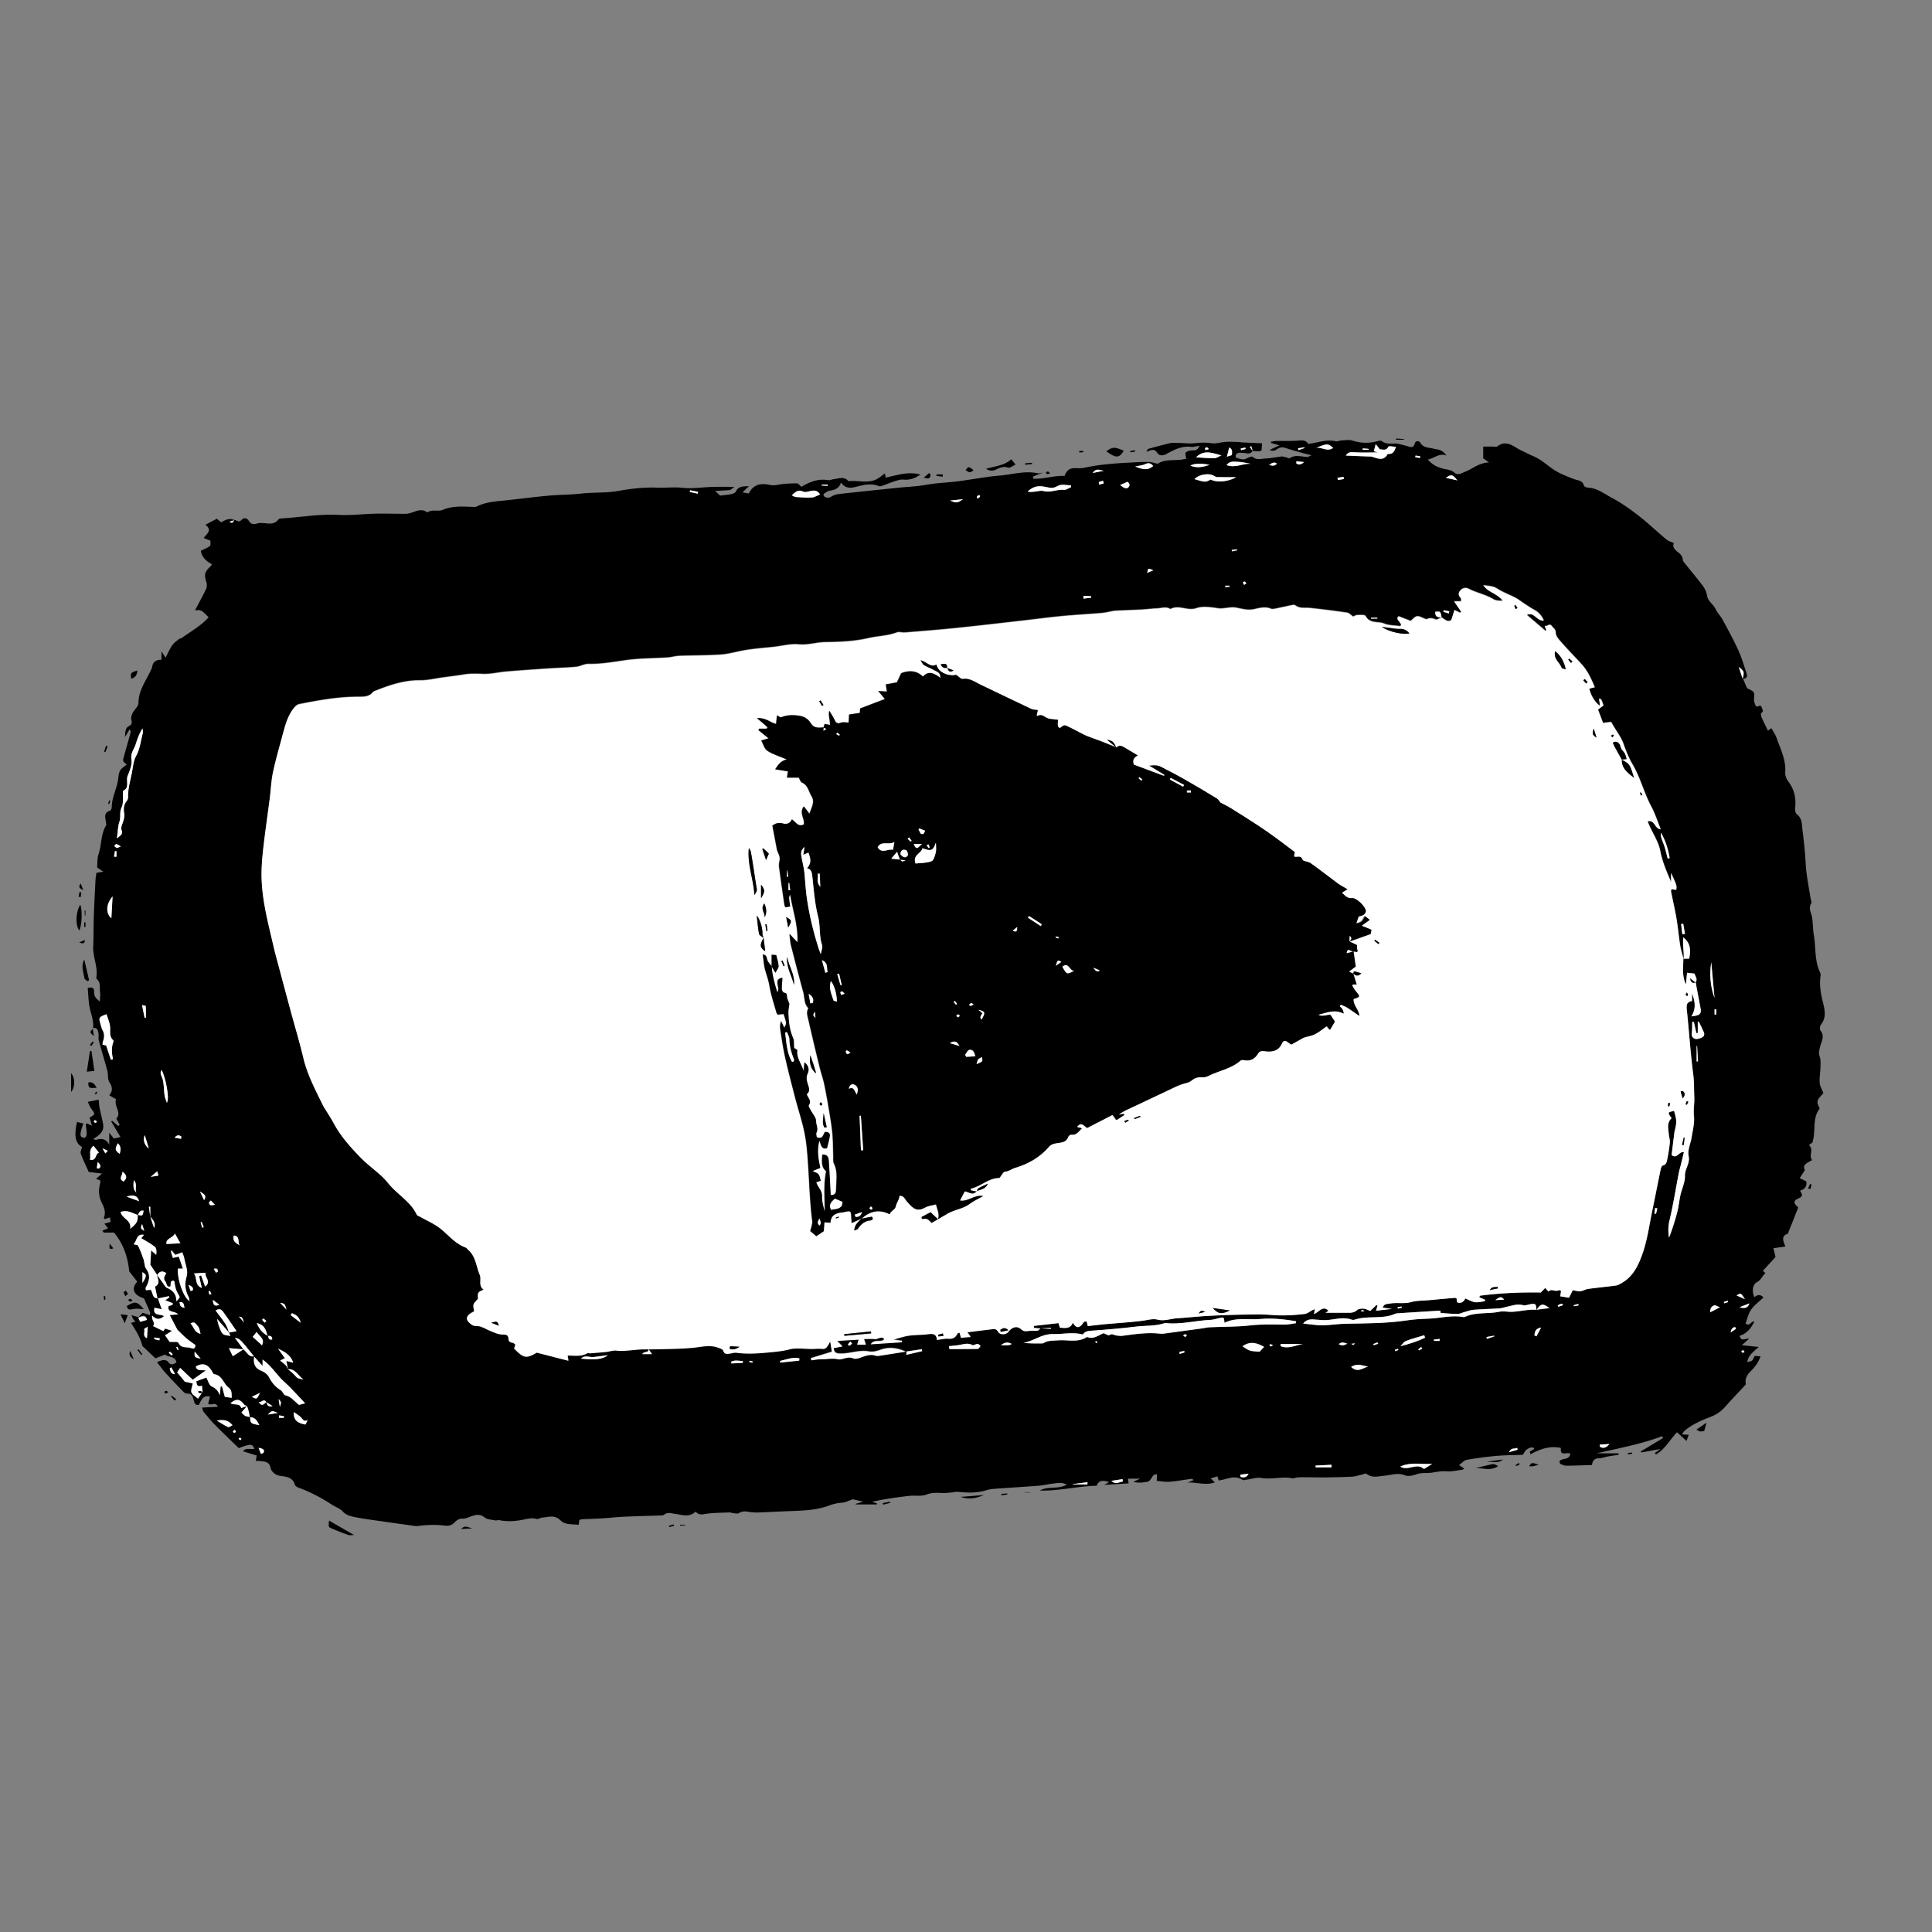 <svg version="1.1" id="Vrstva_1" xmlns="http://www.w3.org/2000/svg" x="0" y="0" viewBox="0 0 285.24 285.24" style="enable-background:new 0 0 285.24 285.24" xml:space="preserve"><rect x="0" y="0" width="285.24" height="285.24" fill="#808080" stroke="none"/><style>.st0{fill:#fff}</style><path d="M13.72 151.91c.16-.97-.16-1.86-.4-2.78-.27-1.05-.26-2.17-.37-3.26.59-.17.97-.06.94.56-.03.58.22.97.85 1.43.02-.59.1-1.03.03-1.44-.11-.6.14-1.29-.41-1.79-.08-.07-.16-.21-.14-.31.27-1.56-.52-3-.46-4.54.06-1.51.04-3.02.09-4.53.06-1.78.16-3.56.25-5.34.02-.35.09-.7.14-1.05.29-.04.52-.08 1.03-.16-.44-.3-.67-.45-.93-.63.06-.63 0-1.34.21-1.96.47-1.39.31-2.94 1.11-4.23.07-.11 0-.3-.01-.45-.08-.67-.43-1.43.61-1.74.12-.04.24-.34.24-.52 0-1.49.8-2.79.96-4.25.13-1.24.27-1.29 1.26-2.05-.18-.16-.44-.29-.51-.48-.07-.2.01-.47.08-.69.32-1.15.65-2.3.97-3.45.05-.17.04-.35-.12-.58-.23.38-.45.77-.68 1.15.06-.65-.07-1.36.72-1.7.15-.06.32-.41.27-.57-.26-.83.17-1.4.63-1.99.17-.21.36-.49.36-.73-.01-1.8 1.03-3.19 1.75-4.71.1-.21.23-.42.27-.65.12-.77.6-1.07 1.38-1.07v-1.24c.25.4.4.62.6.94.34-.64.6-1.27.99-1.83.26-.38.68-.65 1.04-.95.08-.07.25-.04.34-.11 1.35-.99 2.86-1.8 3.99-3.07-1.09-1.11-1.09-1.11-2.01-1.03.58-1.1 1.14-2.1 1.63-3.14.14-.29.15-.71.05-1.02-.35-1.08-.26-1.54.59-2.31.08-.08.14-.18.24-.33-.85-.45-1.5-1.04-1.65-1.99.47-.24.95-.41 1.34-.71.14-.11.06-.51.09-.78-.34-.13-.62-.24-1.01-.4.45-.63 1.35-1.13.25-1.95.67-.35 1.15-.6 1.69-.89.2.17.4.33.64.53.6-.35 1.23-.7 1.96-.32-.24.08-.49.16-.73.24.47.3.59.02.7-.28.35.02.66.46 1.08 0 .36-.39.81-.29 1.1.17.32.52.73.5 1.24.35.28-.08.6-.07.89-.05.79.06 1.58.27 2.2-.52.13-.17.51-.17.78-.19 2.7-.18 5.38-.65 8.11-.5 1.81.1 3.65-.14 5.47-.18 1.45-.03 2.91.02 4.36.02.31 0 .63-.06.93-.16.76-.25 1.49-.64 2.28-.09.03.02.09.04.11.02.7-.46 1.57-.07 2.23-.35 1.47-.63 2.95-.49 4.45-.44.19.01.41.02.57-.06 1.4-.7 2.92-.76 4.43-.92 2.02-.22 4.03-.48 6.06-.67 1.61-.15 3.24-.13 4.84-.31 1.88-.22 3.77-.06 5.66-.41 1.89-.35 3.85-.55 5.77-.47 1.2.05 2.4-.12 3.61.02 1.45.16 2.94-.09 4.41-.13.98-.03 1.97-.01 3.26-.01-.38.27-.52.45-.68.47-.67.07-1.34.09-2.16.14.34.31.55.51.73.68.59-.07 1.13-.11 1.66-.22.25-.05.59-.19.68-.39.39-.85 1.17-.73 1.93-.79-.3.28-.59.57-.96.92.37.07.65.12.93.17.6-1.2 1.54-1.6 3.09-1.27.4.08.72.07 1.12 0 .93-.17 1.9-.22 2.85-.23.24 0 .48.33.72.51 1.21-.73 2.47-1.23 3.93-.98.25.04.54-.11.81-.14.75-.08 1.56-.48 2.2.3 1.32-.17 2.69.33 3.98-.22.5-.21.92-.6 1.4-.93.03.19.06.37.1.61 1.68-.33 3.32-.95 5.14-.44-.82.57-1.6.83-2.52.74-.41-.04-.86.11-1.27.24-.64.2-1.26.47-1.89.69-.14.05-.33.08-.45.03-1.09-.43-2.15-.21-3.22.07-.84.22-1.67.39-2.38-.59-.29.92-.96 1.08-1.7 1.21-.31.06-.6.31-.88.5-.03.02.06.32.17.38.32.2.64.19 1-.03.33-.2.73-.32 1.12-.37 2.92-.33 5.84-.63 8.77-.93.95-.1 1.9-.15 2.85-.25.85-.1 1.69-.27 2.54-.37 1.09-.12 2.18-.18 3.27-.31 1.34-.17 2.67-.4 4-.59.75-.11 1.5-.21 2.25-.27 1.89-.15 3.76-.76 5.68-.34.17.04.37-.04.75-.1-.61.24-1.05.42-1.48.59.02.1.05.21.07.31 1.55.07 3.07-.49 4.6-.41.35-.89.77-1.17 1.64-1.15.43.01.88.03 1.3-.06 2.5-.55 5.05-.68 7.59-.81.67-.03 1.34-.07 2.01-.04.38.02.75.16 1.21.27 1.21-.83 2.79-.34 4.21-.76-.04-.36-.19-.79-.07-.91.23-.21.63-.3.97-.31.42 0 .78 0 1.05-.68-.51.07-.88.21-1.22.16-1.4-.18-2.54.44-3.69 1.07-.45.25-1 .27-1.3-.17-.5-.76-.97-.39-1.6-.16.08-.15.14-.4.25-.44 1.05-.3 2.12-.59 3.19-.84.34-.08.71-.06 1.07-.05.87.01 1.74.14 2.59.05.84-.09 1.63-.13 2.48 0 .68.11 1.41-.16 2.13-.2.58-.04 1.17 0 1.76.02.28.01.55.06.83.07.9.04 1.81.08 2.75.12-.02.41-.04.72-.06 1.05-.12.05-.23.12-.34.12-.34.01-.68-.02-1.02-.03.02-.04.05-.08.04-.11-.05-.2-.11-.39-.17-.58-.07.03-.14.05-.21.08.11.16.21.32.32.49.02.03.03.07.04.11-.35.61-.92.3-1.39.29-.41-.01-.81-.13-1.07.29-.06.1-.01.4.05.42.36.12.74.24 1.11.24.26 0 .51-.2.77-.29.18-.06.47-.17.55-.09.55.55 1.22.29 1.83.26.82-.03 1.63-.21 2.45-.3.21-.02.44.07.65.12.19.04.45.2.55.13.85-.58 1.74-.2 2.62-.18.11 0 .21-.09.59-.25-.55-.14-.87-.21-1.19-.3-.88-.25-1.76-.48-2.62-.77-.46-.16-.81-.13-1.23.14-.5.33-.53.29-1.18.17.41-.2.82-.4 1.48-.71-.62-.17-.93-.26-1.24-.35 0-.06.01-.13.01-.19.25-.03.5-.09.75-.1 1.11-.02 2.22.03 3.32-.06.6-.05 1.11-.05 1.41.49 1.39-.16 2.67-.71 4.04-.39.29.07.62-.12.94-.13.51-.02 1.07-.12 1.54.03 1.29.41 2.54.43 3.83.05.17-.05.43-.05.56.05.6.47 1.27.33 1.95.34.53.01 1.07.21 1.6.33.51.12 1.05.51 1.3-.39.11-.38.61-.37.78-.08.46.81 1.27.7 1.98.9.35.09.72.1 1.04.25.33.15.6.41.86.76-1.07-.42-1.8.42-2.75.58.7.86 1.62 1.25 2.62 1.44.47.09.89.15 1.29.5.55.48 1.03.08 1.64-.15 1.09-.42 1.97-1.3 3.48-1.35-.49-.35-.73-.52-.86-.61v-1.73h1.46c.2 0 .46.08.59-.01 1.45-1.11 2.49.1 3.65.62.57.26 1.13.57 1.71.81 1.4.58 2.42 1.76 3.76 2.43.74.37 1.53.68 2.31.97.54.2 1.19.17 1.38.92.04.15.39.31.6.32 1.38.06 2.43.92 3.56 1.52 1.4.74 2.71 1.68 3.96 2.65 1.41 1.1 2.7 2.35 4.08 3.49.29.24.71.35 1.09.53-.25.53.12.97.57 1.31.41.31.71.6.75 1.15.01.17.16.35.28.5.9 1.13 1.84 2.24 2.71 3.4.3.4.51.92.59 1.41.14.85.92 1.24 1.25 1.95.25.56.74 1.02 1.04 1.57.81 1.5 1.63 3 2.34 4.56.49 1.08.82 2.24 1.2 3.38.15.44.04.79-.53.79.25-1.03.24-1.1-.56-1.74.22.67.4 1.2.57 1.73.15.37.31.74.46 1.1.05.11.09.25.17.31.32.22.81.34.96.64.17.33-.01.81.04 1.22.03.27.17.53.25.75.25.34.71-.38.88.25.08.29.38.54-.07.8-.08.05-.03.44.05.64.28.64.6 1.27.94 1.97.14-.1.3-.22.51-.37.27.49.6.95.78 1.47.57 1.65 1.4 3.22 1.26 5.06-.03.43.17.97.44 1.32.92 1.2 1.19 2.53 1.02 4-.03.27.05.69.24.84.84.64.75 1.58.86 2.45.15 1.14.27 2.29.37 3.44.08.91.09 1.83.21 2.73.16 1.25.39 2.49.59 3.74.04.28.22.63.11.81-.47.78.04 1.44.14 2.15.12.83.1 1.68.24 2.5.32 1.78.09 3.65.84 5.36.09.21.2.46.17.66-.22 1.37.02 2.67.35 4 .26 1.06.53 2.19-.29 3.21-.16.2-.23.72-.09.89.7.87.12 1.67-.07 2.48-.11.47-.23.86-.04 1.37.18.5.12 1.1.11 1.65-.02.75-.17 1.5-.11 2.24.04.5.35.98.55 1.52-1.05 1.12-1.06 1.18-.55 2.28-1.15 1.44-.52 3.26-1.07 5-.08.06-.29.22-.52.39.79.66-.08 1.53.46 2.2-.62.43-1.51.64-1.05 1.48-.29.46-.53.83-.77 1.2.29.14.58.28.97.48.13.64-.15 1.15-.93 1.37.28.45.56.79-.16 1.11-.86.39-.85.66-.1 1.37-.46 1.17-.93 2.37-1.41 3.56-.04.11-.06.29-.13.31-1.03.35-.67 1.05-.36 1.89-.61.09-1.15.16-1.76.25.11.45.2.86.31 1.29-.58.64-1.19 1.31-1.87 2.05.05.04.18.16.38.34-.46.38-.6.97-1.21 1.3-.71.39-.82 1.37-.42 2.25.42-.34.86-.48 1.34.04-.62.6-1.35 1.12-1.83 1.81-.41.59-.56 1.37-.81 2.03.62.54.81-.41 1.29-.28-.47.97-1.1 1.78-2.17 2.1.23.96.85.31 1.38.45-.36.32-.63.57-1.05.94.83.09 1.53.16 2.5.26-.87.76-1.58 1.29-1.7 2.23.77-.16.77-.16 1.08-.91.26.02.53.03.87.06-.31.97-.91 1.66-1.54 2.3-.55.56-.78 1.15-.61 1.84-1.01 1.09-2.02 2.13-2.97 3.21-.62.7-1.3 1.23-2.2 1.57-1.39.54-2.77 1.12-3.93 2.11-.11.1-.18.25-.35.5.38.02.65.04 1.01.06-.1.26-.18.5-.33.9-.54-.49-.97-.88-1.4-1.28-1.07 1.12-1.78 2.51-3.1 3.27-.06-.07-.13-.13-.19-.2.24-.17.48-.34.84-.6-1.05.19-1.95.36-2.86.52-.01-.05-.03-.1-.04-.16 1.09-.65 2.18-1.31 3.27-1.97-.03-.09-.07-.19-.1-.28-3.14 1.18-6.41 1.78-9.67 2.53h3.2l.03.22c-.52.08-1.03.15-1.55.24-.47.08-.93.27-1.39.28-.66 0-.9.38-1.01.99-1.3.04-2.53.09-3.76.1-.3 0-.61-.13-.89-.27-.09-.05-.1-.28-.14-.42.46-.48 1.46-.1 1.6-1.08-.44-.32-1.57.5-1.38-.84-1.63-.39-3.08.16-4.49.92-.04-.13-.08-.25-.11-.38.22-.14.43-.28.65-.41-.08-.46-1.11-.12-1.43.47-.05.1-.12.2-.25.4-1.29.05-2.63.05-3.97.17-1.45.13-2.89.32-4.33.58-.37.07-.68.46-1.12.77.35.23.55.36.76.51-.11.09-.17.16-.23.17-.82.1-1.66.31-2.47.24-.98-.09-1.89.26-2.82.25-.56 0-1.05.01-1.59.21-.5.19-1.18.31-1.64.13-1.06-.43-2.03-.02-3.04.06-.89.07-1.77.39-2.61-.27-.15-.12-.57.09-.87.15-.42.09-.84.24-1.26.26-1.28.06-2.55.09-3.83.11-1.08.01-2.17-.02-3.25-.03-.35 0-.71.01-1.06.04-.24.02-.48.16-.7.12-1.52-.31-3.04.22-4.57-.05-.67-.12-1.4.15-2.1.24-.24.03-.54.14-.7.03-1.19-.77-2.31-.04-3.5.1-.05-.17-.11-.35-.19-.61-.31.09-.63.19-1 .3.23.22.39.37.63.59-1.38.5-2.69-.05-4.03.03.28-.11.55-.23.9-.37-.14-.08-.23-.19-.31-.18-1.08.14-2.16.34-3.25.43-.61.05-1.24-.08-1.9-.13.02-.34.03-.66.04-.97-.87-.05-.71 1.01-1.49 1.12-.66.09-1.29.21-1.98-.02.26-.12.52-.24.97-.45h-1.79c.03.24.06.45.1.69-1.12.07-2.22.14-3.6.23.4-.23.56-.33.72-.42-.82-.26-1.52-.35-1.84.54-2.83.06-5.58.79-8.39.71 1.19-.69 2.65-.14 3.98-.86-.71-.41-1.34-.24-1.95-.18-.71.07-1.41.26-2.12.32-2.18.17-4.37.3-6.55.46-.39.03-.8.07-1.17.19-1.4.45-2.82.41-4.25.26-.31-.03-.63.06-.94.09-.47.04-.95.1-1.43.08-.79-.03-1.52-.08-2.32.24-.74.29-1.65.09-2.48.18-1.85.21-3.69.47-5.54.88.24.08.48.16.72.23 0 .05-.01.11-.01.16h-3.1c-.01-.03-.03-.05-.04-.08.35-.1.69-.2 1.13-.33-.61-.14-1.14-.26-1.55-.35-.56.19-1.04.46-1.54.5-.68.04-1.31.18-1.95.42-1.74.66-3.57.74-5.4.81-1.67.06-3.34.15-5.01.22-.28.01-.56 0-.84-.02-.69-.04-1.37-.34-2.06.11-.19.13-.55.03-.83.01-.2-.02-.39-.12-.59-.11-1.26.06-2.54.04-3.78.26-.55.1-.85-.03-1.21-.37-.91.88-1.95.47-2.93.34-.59-.07-1.15-.34-1.71.11-.13.11-.38.1-.58.11-1.75.06-3.51.1-5.26.18-1.11.05-2.22.18-3.33.25-.99.06-1.98.08-2.97.13-.11.01-.22.06-.37.1-.03.22-.06.45-.1.72-.94-.12-2 .04-2.69-.66-.85-.86-1.75-.48-2.66-.41-.3.02-.64.27-.89.2-.79-.23-1.54.05-2.26.17-1.07.18-2.1.24-3.16.02-.22-.05-.47.07-.69.02-.53-.11-1.17-.12-1.54-.43-.6-.5-1.18-.43-1.79-.23-.52.17-.98.44-1.58.41-.34-.02-.77.24-1.02.51-.43.47-.91.6-1.49.52-1.35-.18-2.69-.11-4.03.06-.23.03-.47-.02-.71-.06-1.33-.18-2.66-.36-3.99-.56-1.57-.23-3.15-.41-4.7-.73-.58-.12-1.19-.31-1.67-.83-.4-.44-1.06-.64-1.58-.98-1.51-.99-3.09-1.83-4.79-2.46-.25-.09-.6-.26-.66-.46-.31-1.15-1.29-1.2-2.17-1.33-.73-.1-1.32-.68-1.4-1.1-.21-1.11-.97-.99-1.69-1.1-.15-.02-.3 0-.51 0 .05-.28.08-.5.13-.8-.67-.21-1.36-.42-2.03-.63.35-.37.35-.37 1.69-.32-.25-.81-.56-.82-2.3-.14-1.23-1.19-2.42-2.33-3.58-3.5-.58-.59-1.1-1.24-1.63-1.88-.11-.13-.12-.34-.21-.61.82-.04 1.55-.08 2.32-.11-.34-.83-.9-.11-1.43-.46.09-.32.19-.69.28-1.06-.8-.16-1.11.07-1.65 1.23-.58.11-.66-.33-.76-.71-.13-.54-.3-.99-1-.96-.17.01-.39-.13-.52-.26-.92-.95-1.84-1.91-2.73-2.89-.42-.47-.78-.99-1.17-1.49.33-.11.62-.28.93-.3.23-.02.57.07.69.23.38.56.76.45 1.26.11-.22-1-1.24-.71-1.69-1.16l-1.42.56c-.59-.56-1.1-1.05-1.62-1.54-.11-.11-.29-.21-.32-.34-.3-1.22-.97-2.26-1.67-3.35.24-.07.39-.12.66-.2-.15-.16-.27-.26-.36-.4-.07-.11-.1-.25-.21-.54.45.13.73.22 1.02.3.1.2.2.4.3.61.35-.1.66-.18.99-.28-.31-.9-.85-.44-1.32-.3.22-.23.44-.46.66-.68.34.11.67.22 1.04.34.03-.18.08-.31.05-.39-.29-.69-.59-1.36-.92-2.09-1.49-.46-1.95-1.41-.98-2.46l-1.19-1.52c-.18-1.85-.72-3.89-2.25-5.73h-1.49l-.24-.27c.28-.12.56-.23.87-.37-.23-.27-.37-.45-.56-.67l.93-.26c-.03-.21-.07-.4-.11-.67l-.78.26c-.05-.09-.13-.17-.11-.21.32-.72.04-1.52-.23-2.04-.55-1.04-.61-2-.31-3.07.03-.11.01-.23.02-.39-.22-.08-.43-.16-.64-.24.22-.19.44-.38.9-.78-.79-.09-1.3-.15-1.97-.23-.38-.85-.83-1.76-1.18-2.71-.1-.27.11-.64.19-.99-.97-.51-1.23-1.65-.74-3.69.26.06.52.13.93.23-.13.39-.26.74-.34 1.1-.06.25-.12.54-.04.75.06.15.4.3.56.26.15-.04.31-.34.31-.53 0-.49-.09-.98-.13-1.46 0-.02.05-.05.15-.15.2.09.42.2.76.35-.13-.45-.24-.81-.35-1.18.87-.52.86-.51.21-1.38-.18-.25-.28-.56-.48-.96.59-.12 1.11-.22 1.62-.32.04.45.05.86.13 1.25.16.8.39 1.59.52 2.39.18 1.09-.59 1.62-1.48 2.18.21.05.36.13.47.1.82-.26 1.46-.11 1.91.74v-1.78c.29.36.46.58.68.86.3-.07.63-.14.98-.22-.49-.82-.93-1.56-1.37-2.3.05-.03.1-.07.14-.1.3.25.59.51.89.76.07-.06.15-.11.22-.17-.15-.28-.3-.56-.49-.91.85-.93-.43-1.86-.03-2.85-.35-.21-.65-.38-1.02-.6.57-.67.46-1.26.01-1.95-.27-.42-.14-1.08-.28-1.62-.4-1.52-.87-3.03-1.28-4.56-.08-.29.01-.62-.03-.93-.07-.47-.14-.98-.84-.86l.01.12zm25.64 55.07c.06.47.25.79.89.62-.31-.19-.61-.39-.92-.58-.43-.62-.7.09-1.14-.01.55.79.83.17 1.17-.03zm-17.17-27.35v-1.47c-.07 0-.14.01-.21.01l.21 1.46c.19.56.37 1.12.56 1.68.29-.75-.15-1.21-.56-1.68zm17.36 17.59c.11.26.1.66.64.54 0-.49-.28-.57-.67-.51-.24-.77-.37-1.65-1.6-1.92.39.98.9 1.52 1.63 1.89zm-2.65 12.01c-.07-.32-.12-.63-.2-.95-.06-.24-.15-.47-.23-.7-.13-.06-.31-.08-.39-.18-.67-.88-1.15-.94-2.04-.24.49.38 1.35-.1 1.58.72.35-.12.61-.21.86-.3-.27.33-.55.65-.82.97.58.55.58.57 1.28.65.03.96.06.98 1.35 1.2-.47-.9-.71-1.11-1.39-1.17zm-.97-10.01c.52.36.75 1.19 1.61 1.01-.19.99-.01 1.76 1.06 2.18.42.16.88.5 1.08.88.43.83.96 1.5 1.77 1.98.28.17.42.69.68.75.89.19 1.35.92 2.01 1.41.31-.08.61-.16.9-.23-1.07-1.11-2.02-2.23-3.11-3.2-1.09-.97-1.82-2.31-3.17-3.26v.95c-.48-.53-.87-.97-1.27-1.41-.41-.53-.81-1.06-1.24-1.57-.84-.99-.96-1.07-1.58-1.2.44.58.85 1.15 1.26 1.71-.65-.06-1.3-.11-2.13-.18.22.46.36.76.57 1.19.58-.37 1.07-.69 1.56-1.01zm6.58 2.93c.34.29.71.56 1 .89.39.44.37.46 1.28.62-.84-.62-1.18-1.6-2.28-1.51-.07-.39-.14-.78-.23-1.22.39.11.7.19 1 .27-.35-1.17-1.29-1.62-2.24-2.09.32.44.63.88 1.02 1.42-.17.09-.38.19-.7.35.4.33.65.5.85.72.14.14.2.36.3.55zm-8.71-5.42 1.14-.19c-.71-1.03-1.32-1.95-1.97-2.84-.22-.3-.51-.63-1.13-.21.51.68 1.02 1.31 1.46 1.99.25.39.36.85.54 1.28-.59-.68-1.18-1.36-1.78-2.04.09.63.3 1.21.55 1.77.09.21.25.44.44.53.26.13.58.13.97.2-.13-.27-.17-.38-.22-.49zm-13.45-17.34c-.8-.27-1.55-.83-2.55-.45.21.99 1.67 1.19 1.42 2.48 1.03-.85 1.13-1.06 1.11-2.06.74.16.74.16.87-.61-.54-.12-.66.3-.85.64zm2.86 8.85c-.34-.52-.69-1.03-1.01-1.52l.12-2.12c.27.23.51.44.75.66.06-.47.05-.97-.19-1.17-.61-.5-1.34-.87-2.01-1.28.07-.09.2-.26.39-.5-1.19-.18-1.01.92-1.54 1.39.27.08.61.08.67.21.32.66.58 1.35.82 2.04.15.43.1.98.35 1.33.72.99.51 1.89-.04 2.82-.05.08.01.22.03.39.25-.02.46-.04.69-.06.39.37.18 1.27 1.05 1.25.18.5.36 1.01.58 1.64-.48-.1-.76-.16-1.07-.22-.29 1.28.92.87 1.41 1.24-.61.54-1.16.54-1.75-.08-.14.69.58 1.14.11 1.53l1.55.76c.05-.08.15-.24.25-.38.3.1.58.19 1.03.33-.44.28-.75.48-1.04.66.22.32.43.62.68.98.41.03 1.2-.08 1.29.12.42.93 1.28.54 1.9.8.51.21.59-.17.63-.44-.48-.36-.93-.66-1.34-1-.43-.37-.82-.78-1.34-1.28-.3-.58-.7-1.34-1.13-2.16.42-.04.75-.07 1.22-.11-.48-.57-1.62-.15-1.39-1.22.2-.06.4-.12.59-.18l.03-.24c-.34-.14-.69-.28-1.11-.44.23-.16.42-.3.61-.43-.02-.06-.05-.12-.07-.17-.56.12-1.12.23-1.68.35-.11-.57-.23-1.13-.36-1.77.85-.41.38-1.1.3-1.72.31.44.62.88.94 1.31.16.22.32.52.54.61.85.35 1.38.92 1.37 1.96.52-.52.58-.57.35-.91-.4-.61-.57-1.28-.63-1.99 0-.05-.12-.09-.18-.13-.6.06-.28.6-.44.88-.63.1-.5-.5-.72-.76-.41-.47-.07-.86.14-1.23-.63-.45-1.03-.27-1.35.25zm6.69 17.36-.09-1.03c-.72.25-.79-.19-.83-.66.48-.18.93-.34 1.48-.55.22.39.39 1.15.81 1.33.54.24.88.56 1.19 1.28.05-.62.07-.94.1-1.27l.21-.03c.14.51.27 1.02.42 1.55.33.05.63.09 1.01.14-.02-.6.05-1.14-.42-1.48-.81-.58-.96-1.85-2.17-2.01-.16-.02-.27-.37-.4-.57-.63-.96-1.34-1.12-2.31-.56.19.77.85.46 1.48.58-.74.52-1.36.97-1.94 1.37-.68-.64-1.23-1.17-1.85-1.75-.22.34-.36.55-.44.66.43.52.79.95 1.14 1.38.4.09.85.18 1.16.25-.1.57-.32 1.04-.19 1.34.16.37.62.6.97.91.21-.32.4-.6.6-.89l.07.01zm196.94-12.24c.64-.08 1.28-.16 1.92-.23-.98-.73-1.26-.7-1.92.26-.03-.88-.1-.96-.81-.86-.39.06-.81.26-1.15.16-.88-.25-1.65.09-2.46.25-.34.07-.68.2-1.02.22-1.27.08-2.55.1-3.81.21-.5.04-.99.24-1.48.37-.3.08-.6.25-.9.25-.82-.01-1.63-.09-2.49-.15-.01-.07-.04-.24-.06-.35-2.13.13-4.22.26-6.32.4-.12.01-.24.02-.35.07-1.9.87-4.03.21-5.97.87-.14.05-.33.04-.47-.01-1.23-.44-2.44-.01-3.65.07-.46.03-.92-.02-1.38-.05-.71-.04-1.46-.25-2.11.56 1.05.1 1.95.27 2.84.26 1.13-.01 2.26-.21 3.39-.23 3.02-.06 6.04-.05 9.04-.49 1.06-.16 2.14-.22 3.21-.26 1.74-.05 3.47-.56 5.23-.23.07.01.16-.03.23-.06 1.6-.71 3.36-.37 5.02-.73.6-.13 1.26.04 1.89.01 1.18-.04 2.36-.4 3.58-.31zm-73.2 2.76c-.33-.03-.66-.06-.98-.08v-.3c1.2-.14 2.4-.27 3.63-.41.07.25.14.45.2.67.77.05 1.53.22 1.92-.73.43.71.77.81 1.21.42.17-.16.29-.38.46-.54.07-.06.22-.04.36-.07.06.22.11.43.18.69.87-.1 1.7-.21 2.52-.28 1.9-.18 3.81-.28 5.69-.53.71-.09 1.4-.32 2.11-.14.96.24 1.87-.13 2.8-.2 1.75-.12 3.5-.31 5.25-.39 2.26-.11 4.53-.17 6.79-.19 1.18-.01 2.36.15 3.54.15 1.11 0 2.23-.08 3.34-.22.39-.05.75-.37 1.12-.56.1-.05.21-.09.36-.15-.04.23-.07.4-.13.72.76-.25 1.31-1.35 2.15-.46-.08.05-.18.11-.46.28 1.28 0 2.38-.01 3.48 0 .45 0 .83-.07 1.2-.4.21-.19.64-.22.97-.2.34.03.66.22.97.33.34-.33.63-.61.93-.89l.14.11c-.06.22-.13.44-.22.75.79-.09 1.47-.16 2.33-.26-.55-.08-.92-.14-1.34-.2.21-.61.64-.52 1.02-.59 1.04-.2 2.09.07 3.15-.22.86-.24 1.79-.21 2.69-.29 1.25-.12 2.51-.23 3.76-.34.07-.01.15.03.27.06.03.2.07.41.1.6.71.25 1.02-.23 1.2-.57.55.22.98.49 1.44.55.47.06.97-.08 1.46-.14 0-.07.01-.15.01-.22-.27-.12-.55-.23-.82-.35l.03-.24c2.99-.4 6.01-.52 9.03-.48l.65-.68c.19.23.34.39.48.55.43-.53 1.04.12 1.52-.22.05-.04.21.07.34.12-.04.24-.07.47-.12.79.43.07.85.14 1.3.21.19-.39.35-.7.55-1.11.36.05.75.18 1.11.15.39-.04.76-.29 1.15-.34 1.37-.19 2.75-.32 4.12-.5.26-.03.51-.19.75-.32 1.79-.96 2.59-2.73 3.19-4.46.7-2.02.98-4.18 1.42-6.29.42-1.98.8-3.97 1.21-5.96.05-.25.17-.64.32-.68.59-.13.61-.61.69-1.01.17-.81.29-1.63.37-2.45.03-.37-.12-.75-.15-1.12-.07-.85-.34-1.73.41-2.41-.62-.86-.61-.88.37-1.08.42 1.56.42 1.56.05 3.13-.02.08-.02.16-.03.24l-.39 3.13c.79.67 1.04-.54 1.82-.42-.15.61-.3 1.21-.44 1.81-.11.46-.25.92-.34 1.38-.45 2.3-.81 4.62-1.35 6.9-.21.87-.21 1.68-.07 2.54.49-1.25.89-2.52 1.22-3.81.21-.8.27-1.64.46-2.45.22-.97.7-1.92.67-2.87-.03-1.04.79-1.81.54-2.93-.18-.84.3-1.81.44-2.73.16-1.05.46-2.13.35-3.16-.1-.96.09-1.88.05-2.81-.05-1.11-.01-2.22-.16-3.35-.41-3.11-.61-6.25-.93-9.38-.07-.7-.15-1.3.76-1.44v-1.12c.45 1.14.63 2.27-.11 3.39.75-.13 1.52-.1 1.39-1.05l-.75-3.98-.02.02c.39-.54-.09-.94-.14-1.3-.42-.05-.74-.09-1.11-.13-.05.56-.11 1.15-.16 1.73-.61-1.26-.41-2.54-.38-3.81h.85c.23-1.19.28-2.21-.87-3.15-.13 1.18.15 2.19.05 3.19-.17-.69-.4-1.37-.51-2.07-.21-1.32-.33-2.66-.55-3.99-.23-1.33-.54-2.64-.8-3.96-.02-.1.05-.22.08-.34.25.04.47.07.7.1.08-.63.08-.63-.77-2.48v1.33c-.65-1.51-1.29-3-1.59-4.56-.31-1.61-1.34-2.9-1.87-4.41 1.12-.24.97 1.07 1.93 1.18-.49-1.21-.85-2.34-1.4-3.37-1.07-1.99-1.59-4.21-2.74-6.17-.55-.94-.97-1.97-1.33-3-.41-1.17-1.21-2.1-1.77-3.17-.03-.06-.12-.09-.16-.12-.36.05-.7.09-1.11.14-.27-.72-.52-1.37-.75-1.99.35-.25.57-.42.82-.6-.12-.31-.22-.6-.35-.88-.03-.06-.19-.07-.32-.11.05.36.1.66.16 1.06-.7-.41-1.43-1.64-1.59-2.56.23-.06.47-.11.81-.2-.54-1.27-1.07-2.42-1.94-3.38-.93-1.03-1.91-2.02-2.83-3.06-.41-.47-.98-1.04-.99-1.56 0-.55-.3-.63-.51-.94-.44-.65-.72.09-1.14-.12.13.31.2.47.26.63l-.12.12c-.91-.78-1.82-1.56-2.77-2.37 1.13-.52 1.44.94 2.52.83-.35-.76-.8-1.24-1.44-1.58-.52-.28-1.01-.62-1.51-.95-.42-.27-.82-.6-1.26-.83-.88-.46-1.83-.79-2.66-1.33-.66-.43-1.36-.39-2.07-.53.7 1.09 2.14 1.23 2.86 2.31-.5 0-1.01 0-1.38-.23-1.14-.69-2.46-.93-3.63-1.53-.41-.21-.86-.17-1.21.2-.36.38-.37.76.03 1.14.08.08.04.28.06.5h-1.04c.36.52.71 1.03 1.05 1.53-.06.05-.11.11-.17.16-.25-.12-.49-.24-.83-.4-.17.53-.31.99-.47 1.48-.58.4-.97-.15-1.44-.38-.16-.88-.16-.88-.93-.81-.04.72.35.89.97.77-.31.12-.69.42-.92.33-.44-.17-.79-.27-1.24-.06-.13.06-.38-.05-.55-.13-.98-.44-.98-.44-1.89.41-.55-.22-1.14-.44-1.77-.69-.66.51.73 1 .24 1.46-.86-.12-1.68-.09-2.38-.38-.89-.37-2.12.07-2.73-1.11-.11-.21-.81-.16-1.23-.15-.26.01-.51.18-.62.23-.37-.25-.6-.54-.87-.58-1.83-.26-3.66-.5-5.5-.69-.74-.08-1.51.13-2.18-.4-.1-.08-.32-.06-.47-.03-.77.16-1.53.34-2.3.49-.27.05-.59.14-.81.05-.84-.35-1.67-.12-2.47.06-.94.21-1.78-.05-2.69-.22-.86-.16-1.82.22-2.69.09-1.07-.16-2.22-.34-3.16-.01-1.33.46-2.6-.55-3.84.13-.63-.42-1.31-.12-1.96-.1-.74.03-1.49.13-2.23.17-1.19.07-2.38.11-3.58.16-.23.01-.46.02-.68.06-.55.09-1.09.24-1.64.29-1.98.17-3.97.27-5.95.46-2.06.2-4.12.48-6.18.71-3.21.37-6.42.75-9.64 1.07-2.45.25-4.91.44-7.36.64-.39.03-.84-.14-1.17-.01-1.32.52-2.74.51-4.09.82-2.12.49-4.26.58-6.41.61-1.34.01-2.61.47-4 .33-1.19-.12-2.43.23-3.64.37-.89.1-1.78.17-2.67.27-.59.07-1.19.14-1.77.25-1.12.2-2.24.54-3.37.62-2.06.14-4.13.11-6.2.19-.55.02-1.09.2-1.65.24-2.1.14-4.22.11-6.3.41-1.81.26-3.59.58-5.43.54-.61-.01-1.21.37-1.83.43-1.33.13-2.68.15-4.02.24-2.1.14-4.21.29-6.31.46-1.11.09-2.22.38-3.32.35-.95-.03-1.88-.08-2.82.07-1.04.17-2.09.3-3.14.44-1.14.15-2.29.44-3.43.43-2.45-.02-4.67.77-6.88 1.66-.64.87-1.61.76-2.5.77-2.87.03-5.68.54-8.48 1.09-.3.06-.59.35-.79.61-.88 1.12-1.24 2.47-1.6 3.81-.5 1.87-1.04 3.74-1.45 5.63-.27 1.27-.31 2.58-.48 3.87-.29 2.27-.63 4.53-.89 6.8-.16 1.34-.29 2.69-.32 4.04-.06 3.81.96 7.45 1.8 11.12.2.85.43 1.7.66 2.54.6 2.26 1.21 4.53 1.82 6.79.62 2.31 1.32 4.59 1.87 6.92.62 2.62 1.88 4.96 3.04 7.34.03.07.1.13.14.19.45.74.93 1.47 1.34 2.23 1.02 1.88 2.43 3.46 3.9 4.98.99 1.02 2.15 1.87 3.2 2.83.52.48.95 1.07 1.44 1.59 1.26 1.33 2.88 2.32 3.7 4.06.08.17.38.25.59.36.99.57 2.08 1.02 2.96 1.74 1.19.97 2.17 2.19 3.66 2.75.17.06.3.26.44.39 1.08.98 1.13 2.41 1.65 3.64.31.73-.28 1.63.6 2.2-.91.4-.91.4-.85 1.35-.26.32-.57.56-.66.86-.08.31.06.68.1 1-1.02.48-1.33.98-.89 1.49.26.31.72.66 1.07.65.82-.04 1.41.41 2.09.69.59.24 1.21.56 1.82.57.56.02.94-.02.97.66.02.39.26.54.64.57.13.01.25.17.38.26-.07.22-.13.4-.19.59 1.43 1.45 1.8 1.51 3.34.6 1.54.39 3.07.79 4.68 1.2l-.13-.78c1.02.02 2.03.2 2.95-.34.08-.05.23.03.35.02.79-.06 1.58-.12 2.37-.2.51-.05 1.04-.25 1.53-.2 1.28.13 2.52-.13 3.79-.18.31-.01.62 0 .95 0 .07.66-.7.26-.92.76h1.44c-.23-.32-.39-.54-.54-.76 1.31-.03 2.61-.04 3.92-.08.83-.03 1.66-.07 2.49-.14 1.29-.1 2.58-.51 3.88-.04.28.1.69.23.76.44.18.56.54.49.95.45.35-.04.71-.17 1.04-.13 1.81.26 3.61.06 5.4-.11.8-.08 1.6-.18 2.4-.39 1.03-.27 2.18-.06 3.28-.06.52 0 1.04-.07 1.54-.01.69.08.84-.51 1.2-1.07.1.63.17 1.04.25 1.5-1.09.33-2.1.64-3.11.95.02.1.05.2.07.3.52-.06 1.05-.18 1.57-.16.78.02 1.52-.18 2.35.01.67.15 1.42-.51 2.27-.13.35.16.92-.05 1.35-.21.65-.23 1.27-.42 1.97-.18.21.07.48.02.71-.02 1.28-.19 2.55-.4 3.83-.6-.01.15-.02.3-.04.53.84-.19 1.59-.37 2.34-.54-.02-.09-.03-.18-.05-.28-.76.11-1.53.23-2.29.34-1.21-.53-2.43-.77-3.74-.31-.55.19-1.19.38-1.73.27-1.45-.28-2.8.33-4.21.3-.66-.01-.96-.1-1.03-.81.41-.08.77-.15 1.3-.25-.34-.35-.56-.58-.8-.82 1.01-.06 2.06-.12 3.2-.19l-.22.74h1.28c-.11-.33-.18-.53-.28-.83.61 0 1.13-.03 1.64.01.46.04.92-.51 1.37 0-.47.65-1.42-.08-2.01.77 1.66-.11 3.13-.2 4.61-.3v-.2l-1.29-.19c.99-.25 1.68-.49 2.38-.59.95-.13 1.92-.09 2.86-.22.71-.1 1.16.05 1.21.86.65-.08 1.21-.23 1.75-.18.69.06 1.04-.24 1.31-.8.02-.05.14-.04.29-.08.06.23.13.46.2.74.48-.04.9-.07 1.43-.12-.2-.27-.32-.43-.5-.69 1.27-.16 2.45-.31 3.64-.45.35-.04.65-.09.9.35.31.53 1.21.48 1.57 0 .5-.66 1.23-.9 1.83-.36.42.38.72.33 1.15.26.43-.06.87 0 1.3-.05.13.05.26-.15.42-.26.5.02 1.01.04 1.51.07v-.14c-.5.03-1.01.05-1.51.07zm9.3.71c.35.13.73.39.85.3.39-.29.67 0 1 .05.31.04.62.09.93.05 1.86-.25 3.71-.54 5.6-.31.16.02.32.01.48-.01 1.89-.25 3.77-.51 5.66-.77.39-.05.77-.15 1.16-.17 1.97-.09 3.96-.05 5.91-.27 1.71-.2 3.41-.14 5.11-.12.56.01 1.13-.13 1.69-.21 0-.1-.01-.2-.01-.3-1.72-.27-3.48-.48-5.2-.32-1.78.16-3.61-.29-5.34.56-.06-.76-.1-.82-.5-.75-.55.1-1.08.31-1.63.33-2.21.08-4.39.73-6.63.45-1.38.49-2.83.37-4.25.53-2.16.25-4.33.45-6.5.6-.58.04-1.09.07-1.39.57-1.54-.4-3.01-.02-4.46-.06-1.64-.04-2.83 1.06-4.34 1.29.9.1 1.79.1 2.68.09.11 0 .24-.02.33-.07.67-.4 1.44-.34 2.15-.39 1.43-.11 2.91.39 4.25-.5.99.4 1.72-.3 2.45-.57zM17.26 123.78c.54-.46.96-.63.69-1.23-.11-.24-.01-.62.1-.89.22-.56.38-1.1.27-1.71-.11-.61-.02-1.17.37-1.68.12-.15.22-.36.22-.54-.04-1.25.32-2.43.56-3.63.17-.83.21-1.75.61-2.46.6-1.08.68-2.27 1-3.4.06-.21-.03-.47-.05-.71-.47.77-.75 1.54-.99 2.33-.22.74-.8 1.31-.64 2.26.13.75-.24 1.64-.55 2.4-.31.73.36 1.75-.68 2.24-.03.02-.01.15-.01.23-.05.75.1 1.6-.21 2.22-.36.72-.07 1.42-.32 2.11-.24.69-.23 1.47-.37 2.46zm-.89 32.68.31-.06c-.18-.88-.26-1.76.07-2.61.02-.06 0-.18-.05-.22-.63-.57-.38-1.31-.45-2.01-.06-.61-.34-1.21-.52-1.81-1.11.39-1.18.5-.92 1.35.11.34.16.71.34 1.02.34.6.23 1.18.02 1.77-.04.1-.02.22-.02.36.22.04.41.08.52.11.25.72.47 1.41.7 2.1zm9.89 30.84c-.1 1.61.81 4.25 1.72 4.79-.05-.26-.05-.46-.13-.61-.53-1-.63-1.94-.28-3.09.23-.77-.21-1.75-.37-2.63-.05-.29-.19-.57-.29-.88l-1.02.39c-.21-.25-.38-.45-.55-.65-.04.03-.08.07-.12.1l.3.99c.29-.06.55-.12.88-.19.21.6.39 1.15.6 1.77-.3.01-.52.01-.74.01zM198.7 67.26c1.17.05 2.24.1 3.31.14.2.01.41-.01.59.05.83.26 1.67.68 2.27-.4.02-.04.15-.02.23-.02.59-.02.79-.43 1-1.05-.43-.02-1.04-.17-1.11-.03-.37.73-.93.34-1.25.41-.24-.3-.38-.47-.63-.78-.13.47-.2.76-.28 1.04.25.08.42.13.59.18-1.18 0-2.37.05-3.54-.02-.47-.04-.83-.07-1.18.48zm-16.19 3.19c-1.03 0-1.9.01-2.77-.01-.17 0-.35-.09-.5-.18-.74-.47-2.26-.23-2.89.48 1.62.48 1.62.48 2.39.06.88.47 2.57.35 3.77-.35zm-24.37 1.47-.03-.28c-.66.02-1.36-.24-1.97.11-.42.24-.78.32-1.23.24-.35-.07-.7-.15-1.05-.19-.84-.1-1.54.18-2.14.77.37.09.71.05 1.05.01.43-.04.9-.19 1.3-.09 1.04.28 2.01-.29 3.03-.18.32.04.69-.25 1.04-.39zm-37.06 1.07c-.46-.66-.94-.6-1.46-.49-.34.07-.77.21-1.03.08-.75-.37-1.15.05-1.71.54.27.12.44.24.61.25.79.05 1.58.11 2.36.07.4-.01.78-.27 1.23-.45zm129 77.88c-.08.01-.16.01-.24.02-.02.55.02 1.1-.07 1.64-.07.45.13.7.46.84.35.15 1.24-.19 1.34-.46.05-.14.06-.33 0-.46-.24-.54-.5-1.07-.76-1.61h-.15v1.68c-.07 0-.14 0-.21.01-.13-.56-.25-1.11-.37-1.66zm-109.97 47.88c.02.14.03.29.05.43 1.4 0 2.79.01 4.19-.02.14 0 .28-.29.42-.44-.15-.1-.3-.3-.45-.3-.26 0-.6.26-.77.17-.75-.41-1.46-.05-2.18.03-.42.04-.84.09-1.26.13zm43.33.02c.37.22.71.5 1.1.62.41.13.88.11 1.43.17.17-.18.4-.42.67-.71-1.07-.59-2.07-.89-3.2-.08zm26.79 18.11c.44-.27.83-.52 1.22-.76-1.59.09-3.2-.3-4.72.4 1.14.73 2.45-.63 3.5.36zM29.4 188.4l.31-.09c.19.52.37 1.05.59 1.64 1-.8-.15-1.36.09-2.04-.61.04-1.1.06-1.75.1.56.69.04 1.69 1.17 2.15-.17-.68-.29-1.22-.41-1.76zm-4.76-25.59c.45-.67-.24-3.89-.78-4.83-.34.49 0 .85.14 1.31.23.77.18 1.63.3 2.44.05.37.22.72.34 1.08zm151.94-95.29c1.1.06 1.91.15 2.73.12.35-.01.68-.27 1.02-.41-1.25-.29-2.5-.95-3.75.29zm76.07 74.54c-.3 1.84-.14 3.58.48 5.27-.15-1.76-.32-3.51-.48-5.27zm-236.03-9.71c-.98 1.13-1.04 2.48-.18 3.22.07-1.13.13-2.17.18-3.22zm28.49 77.97c.12-.26.22-.47.31-.68-.56.33-.71-.12-.99-.39-.28-.28-.65-.48-1.06-.78-.06 1.12.46 1.63 1.74 1.85zm165.28-12.82c-.04-.12-.08-.25-.12-.37-.91.28-1.83.51-2.71.86-.32.12-.54.5-.81.76 1.26-.31 2.48-.69 3.64-1.25zm34.82-74.57c-.07.66.25 1.22.46 1.82.23.66.37 1.34.55 2.02.1-.03.19-.06.29-.08-.22-1.31-.6-2.57-1.3-3.76zm-60.44-54.44c-.71-.11-1.42-.3-2.13-.32-.48-.01-1.09-.14-1.55.49 1.34.5 2.5-.32 3.68-.17zM25.83 182.13c-.42.74-1.4.72-1.24 1.54.71-.04 1.33-.07 2.05-.1-.21-.38-.45-.8-.81-1.44zm59.95 18.45c1.95.24 3.22.11 3.96-.5-.8.1-1.45.2-2.1.27-.62.06-1.3-.34-1.86.23zm-72.49-29.35c1.05.17.72-.91 1.32-1.05-.32-.4-.56-.71-.8-1.02-.76.58-.39 1.33-.52 2.07zM170.26 68.8c-.38-.46-.72-.5-1.19-.27-.37.18-.81.2-1.46.35 1.34.55 1.94.51 2.65-.08zM37.89 196.65c-.23.29-.39.49-.58.72.47.43.89.82 1.37 1.25.48-.98-.39-1.31-.79-1.97zM194.32 66.11c.8-.14 1.63.65 2.51.02-.8-.68-.8-.68-2.51-.02zm-5.25 132.32c0 .1 0 .21.01.31 1.11.47 2.18-.13 3.27-.31h-3.28zM118 200.88c.01-.11.01-.22.02-.33-.99-.24-1.91.17-2.85.38.01.08.01.16.02.24.94-.1 1.88-.19 2.81-.29zm81.48.93c.99.94 1.74.13 2.5-.05-.76-.09-1.51-.56-2.5.05zm-167.47 7.92c.55.33 1.09.69 1.67.97.13.06.39-.16.65-.28-.69-.87-1.5-.81-2.32-.69zM175.74 68.74c.96.4 1.82.23 2.84-.1-1.16-.27-2.27-.23-2.84.1zM29.61 196.92c-.13-.41-.15-.87-.39-1.11-.24-.23-.46-.84-1.09-.4.5.48.57 1.34 1.48 1.51zm5.81-13.04c-.42-.38.13-1.37-.9-1.47-.25.83.34 1.14.9 1.47zM21.38 167.6c-.34.67-.02 1.53.59 1.96-.22-.71-.41-1.33-.59-1.96zm143.99-95.99c.68.52.95.6 1.22.34.28-.28.19-.56-.12-.82l-1.1.48zm31.22 145.03c0-.13 0-.25-.01-.38l-2.35.12c0 .09 0 .17.01.26h2.35zM21.35 150.27h.19c0-.58.01-1.16-.02-1.74 0-.05-.3-.08-.55-.15.14.72.26 1.31.38 1.89zm-.82 27.07c-.21-.78-.75-1.02-1.85-.67.68.24 1.23.44 1.85.67zm89.15 23.87c-.01-.09-.02-.18-.02-.26-.57-.04-1.15-.19-1.7.09.01.09.01.17.02.26l1.7-.09zm-92.01-30.86c.2-.65.19-1.13-.28-1.56-.45.9-.43 1.04.28 1.56zm.42 2.63c.03.56-.69 1.05.16 1.46.57-.52.49-.95-.16-1.46zm122.2-99.08c.87.4 1.06.38 1.89-.2-.63.07-1.26.13-1.89.2zm20.26 145.26c0-.11-.01-.22-.01-.32-.72.09-1.44.18-2.16.28 0 .02.01.03.01.05.72-.01 1.44-.01 2.16-.01zm54.61-148.24c-.69-.89-.88-.94-1.69-.37.6.13 1.06.23 1.69.37zm38.77 122.09c-.42-.15-.66-.34-.83-.29-.42.14-.63.48-.6 1.02.46-.23.83-.42 1.43-.73zM181.14 67.42c.38-.13.72-.19.73-.27.03-.37.15-.82-.39-1.09-.1.42-.18.75-.34 1.36zM43.11 193.88l-.21.27c.43.33.86.66 1.49 1.14-.22-.95-.74-1.19-1.28-1.41zm-21.3 2c-.23.14-.55.32-.54.34.2.39-.31 1.02.43 1.35.03-.58.06-1.06.11-1.69zm204.73 1.27.3.15c.21-.4.42-.79.69-1.31-.85.16-.93.65-.99 1.16zm-206.4-21.08c-.28-.58.2-1.3-.4-1.82 0 .63-.2 1.3.4 1.82zm216.05 37.21c.01.1.01.21.02.31.53.34.98.1 1.4-.4l-1.42.09zm-195.17-4.67c-.89-.38-.89-.38-1.47.24.45-.07.9-.15 1.47-.24zm-3.84-2.39c.74.4.74.4 1.2-.58-.42.21-.76.37-1.2.58zm-7.05-29.03c.51-.79-.2-.95-.62-1.29.21.43.41.86.62 1.29zm220.43-22.76c-.02 0-.04 0-.07.01v2.27c.07 0 .13-.01.2-.01-.04-.76-.08-1.51-.13-2.27zM38.17 213.76c.16.4.26.65.36.89.13-.06.33-.08.38-.18.17-.38 0-.6-.74-.71zm109.61-15.15c.38 0 .76.01 1.15-.01.1 0 .19-.07.46-.17-.66-.39-1.13-.2-1.61.18zm17.99 20.14c-.01-.12-.02-.25-.04-.37-.49.07-.97.15-1.67.25.75.66 1.22.09 1.71.12zm-2.63-149.28c-.53.16-1.18-.58-1.82.36.75-.15 1.29-.26 1.82-.36zm85.24 68.47c.13-.03.26-.05.39-.08-.09-.49-.17-.99-.26-1.48-.1.02-.21.03-.31.05.05.5.12 1 .18 1.51zm-227.4 42.77c-.26.65-.26.65.32 1.02-.13-.43-.22-.73-.32-1.02zm236.64 11.1c-.61-.95-.61-.95-1.23-.55.39.18.7.31 1.23.55zm-58.7 6.58c-.41-.13-.81-.35-1.28.07.59.23.59.23 1.28-.07zm-177.89-8.98c.37-.51.56-1 .47-1.19-.06-.14-.24-.22-.47-.42v1.61zm21.26 3.93c-.24-.87-.24-.87-.95-1 .27.29.55.58.95 1zm214.53-.34c.75.21 1.23.13 1.45-.56-.46.18-.87.34-1.45.56zm-36.21 4.3c-.01-.03-.03-.07-.04-.1-.37.07-.74.13-1.12.2.03.09.05.18.08.27.36-.12.72-.25 1.08-.37zm-37.49 20.42c.01.11.02.23.04.34.44.09.87.15 1.18-.49l-1.22.15zM26.73 168.14c.02-.11.03-.22.05-.33-.31-.24-.63-.3-1 .15.32.06.64.12.95.18zm133.23-80.18v.42c.38-.04.75-.09 1.13-.13 0-.08-.01-.15-.01-.23a21 21 0 0 1-1.12-.06zM36.04 195.24c-.3-.8-.3-.8-.76-.85.2.23.43.49.76.85zm-7.3 4.3c-.05.85-.05.85.89 1.06-.33-.39-.56-.66-.89-1.06zm195.32 14.5c-.03-.1-.05-.2-.08-.29-.32.25-.8-.13-1.2.65.57-.16.93-.26 1.28-.36zm-2-22.16c-.52-.74-.91-.12-1.31.07.41-.02.83-.04 1.31-.07zm-190.63.03c.04.83.28 1.01.95.72-.31-.23-.54-.41-.95-.72zM187.37 68.66c.37.05.8.25 1.15-.22-.49-.33-.81-.01-1.15.22zM27.25 193.09c-.14-.43-.02-.9-.73-.85.02.46.11.77.73.85zm.88-2.48c.1-.03.21-.05.31-.08.14-.35.01-.56-.61-.83.15.44.22.67.3.91zm-13.71-19.05c-.06.41-.1.67-.13.93.11.01.25.07.31.03.27-.22.38-.48-.18-.96zm8.98 2c-.07-.25-.13-.43-.19-.63-.3.26-.55.47-.96.82.5-.08.8-.13 1.15-.19zm79.61-100.68.06-.25c-.39-.08-.78-.16-1.18-.24l-.06.25c.39.07.79.16 1.18.24zm67.26 11.32c-.77-.35-.77-.35-.9.38.35-.15.63-.27.9-.38zM31.13 177.24c-.09.09-.19.18-.28.27.13.49.13.49.88.36-.28-.3-.44-.47-.6-.63zM162.95 71.37c-.03-.13-.06-.26-.09-.38-.21.06-.43.1-.63.19-.03.01.04.25.06.38.22-.07.44-.13.66-.19zm28.45-3.27c-.01.1-.01.2-.02.3.29.23.59.3 1.15-.18-.54-.06-.83-.09-1.13-.12zm64.9 128.09c-.04-.08-.08-.17-.12-.25-.43 0-.58.35-.68.78.27-.17.54-.35.8-.53zM41.32 207.72c.23-.7.23-.7-.19-1.16.06.35.12.74.19 1.16zM192.6 66.15l-.03-.12c-.31.06-.62.11-.93.17l.06.26c.3-.11.6-.21.9-.31zm60.81 82.88-.27-.03v.79c.08 0 .15.01.23.01.01-.26.02-.51.04-.77zM16.83 126.47c.12.01.24.01.36.02v-.81l-.22-.03c-.04.27-.09.55-.14.82zm195.71 71.5c0-.1 0-.2.01-.29l-.85.09c.01.07.01.14.02.2h.82zm-87 .09c-.14.17-.27.29-.35.43-.02.03.18.23.2.21.15-.09.28-.21.4-.33.01 0-.12-.15-.25-.31zM15.12 169.54c.24.41.34.58.44.76.12-.13.23-.26.35-.39-.17-.09-.35-.17-.79-.37zm10.18 32.34c-.08.05-.17.09-.25.14.16.29-.01.8.8.87-.23-.42-.39-.72-.55-1.01zm15.92 7.08-.03.37h.72l.03-.23c-.25-.05-.48-.1-.72-.14zM213.9 90.57c.02-.11.04-.21.07-.32-.27-.05-.54-.11-.82-.16-.02.08-.04.16-.06.23.27.08.54.16.81.25zm-16.44-20.04c.02.11.05.23.07.34l.87-.15c-.02-.1-.03-.2-.05-.31l-.89.12zm11.53-3.27c-.01.08-.03.17-.04.25.23.03.46.07.7.1.01-.08.03-.16.04-.24-.23-.03-.46-.07-.7-.11zm-191.15 57.7c-.43-.23-.56-.36-.67-.34-.12.02-.21.18-.31.28.13.1.25.25.39.28.13.02.28-.1.59-.22zm5.69 72.94c.02-.11.03-.21.05-.32l-.78-.12c-.02.08-.03.16-.05.23l.78.21zm221.16-19.49-.33-.06c-.04.27-.08.54-.11.82.08.01.16.03.24.04.07-.27.13-.54.2-.8zm-212.8 9.49c.09-.05.18-.1.27-.16-.04-.25.02-.58-.6-.41.12.22.23.4.33.57zm198.86 4.8-.03-.17c-.14 0-.28-.03-.4.01-.13.05-.23.16-.34.25.03.05.07.09.1.14.22-.08.45-.16.67-.23zM180.91 86.47c0 .08 0 .15-.01.23.21-.02.43-.05.64-.07 0-.05-.01-.1-.01-.15-.2-.01-.41-.01-.62-.01zm1.75-5.23c-.01-.04-.01-.08-.02-.13-.26.03-.53.05-.79.08.01.07.03.14.04.21.26-.06.52-.11.77-.16zm.5-15c.03.07.05.15.08.22.22-.06.45-.11.67-.17-.02-.07-.04-.15-.07-.22-.23.06-.45.11-.68.17zm18.04-.04c0 .07 0 .14-.01.21h.86c0-.04 0-.09.01-.13-.28-.03-.57-.05-.86-.08zm-79.88 5.35c0 .04 0 .09-.01.13.3.02.59.03.89.05 0-.06 0-.12.01-.18h-.89zM232.34 192.7c.01.05.02.1.04.15l.68-.12c-.01-.07-.03-.15-.04-.22-.23.06-.45.13-.68.19zm-202.5-11.45.24-.06c-.1-.26-.2-.52-.29-.78-.05.02-.11.03-.16.05.07.27.14.53.21.79zm144.28 18.35c.02.1.04.2.06.29.24-.08.48-.15.71-.23-.02-.07-.03-.14-.05-.21l-.72.15zm28.29-108.41v.14h.93v-.14h-.93zM178.48 66.3c-.16-.14-.23-.26-.3-.26-.09 0-.22.07-.27.15-.03.05.07.24.11.24.12 0 .24-.06.46-.13zm-164.5 99.05c-.06.12-.1.22-.14.31.1.04.21.12.31.11.06-.01.1-.15.15-.23-.09-.06-.18-.11-.32-.19zm12.2 33.49c-.06.03-.11.05-.17.08.07.14.15.28.22.42.05-.03.13-.07.13-.08-.05-.14-.11-.28-.18-.42zm177.3-.45c-.04-.07-.08-.13-.12-.2l-.6.24.06.18c.22-.07.44-.14.66-.22zm-3.98.01c.19.11.28.19.3.17.1-.06.17-.16.26-.24-.15.02-.29.04-.56.07zm-160.61-3.74c-.07.06-.13.13-.2.19.13.14.25.28.38.42.08-.08.17-.16.25-.25-.14-.11-.28-.23-.43-.36zm162.57-1.07c-.2-.13-.28-.21-.31-.19-.1.06-.18.15-.27.23.15-.02.3-.02.58-.04zm-166.78 17.5c-.13.1-.25.15-.29.24-.02.05.1.22.15.22.1 0 .23-.07.27-.15.03-.06-.07-.18-.13-.31zm.97 1.35-.25-.22c-.06.08-.12.16-.18.23.09.06.19.13.29.16.02.01.08-.1.14-.17zm218.86-20.22c.02.06.04.13.06.19l.57-.18c-.02-.07-.05-.14-.07-.21-.19.07-.38.14-.56.2zM183.68 86.35c.15-.1.24-.15.33-.21-.08-.1-.14-.23-.23-.28-.06-.03-.19.06-.29.1.05.13.11.24.19.39zm73.67 112.97c-.12.08-.2.14-.28.2.08.07.15.19.23.2.08.01.17-.09.26-.14-.06-.09-.13-.16-.21-.26zm-146.27 1.87c.01-.07.03-.13.04-.2l-.47-.09c-.01.06-.03.12-.04.18.16.04.32.07.47.11zm95.37-1.88c-.02-.06-.04-.11-.06-.17-.15.05-.3.09-.44.15-.01 0 .04.13.06.2.15-.06.3-.12.44-.18zm3.54-.21c-.06-.07-.12-.15-.18-.22-.14.11-.28.23-.42.34.03.05.07.1.1.15.17-.09.34-.18.5-.27zM144.31 73.63c.17-.12.3-.19.38-.3.03-.04-.06-.17-.09-.26-.12.07-.26.11-.35.21-.05.03.02.17.06.35zM206.34 193c.01.07.03.14.04.2.19-.05.39-.09.58-.14-.01-.06-.02-.11-.04-.17-.18.04-.38.07-.58.11zM162 198.21c-.02-.06-.03-.16-.07-.18-.06-.03-.14.01-.22.02l.09.24c.06-.02.13-.05.2-.08zm-136.92 1.34c-.05.06-.11.11-.16.17l.4.4.18-.18-.42-.39zm162.87-.95c-.18-.07-.27-.13-.36-.13-.06 0-.12.07-.19.1.07.07.13.19.21.21.08.01.17-.08.34-.18zm-157-7.44c.09-.03.17-.07.26-.1-.07-.15-.14-.31-.22-.45-.01-.02-.13.03-.21.05.05.17.11.33.17.5zm143.72 6.01c.14.09.24.2.32.19.09-.01.16-.12.25-.19-.08-.07-.16-.18-.24-.19-.1 0-.19.1-.33.19zM11.85 133.57c.34.85.23 3.06-.15 3.81-.58-.78-.54-2.69.15-3.81z"/><path d="M145.56 69.22c1.43-.42 2.72-.48 3.75-1.42.18.23.36.46.63.8-.46.19-.87.54-1.13.44-.7-.25-1.23.04-1.79.3-.41.19-.81.23-1.46-.12zM48.58 224.5c1.29.74 2.45 1.41 3.7 2.13-.31 0-.61.07-.86-.01-.85-.3-1.7-.63-2.53-.99-.4-.18-.39-.21-.31-1.13zM13.93 158.11c-.39.04-.66.07-1.11.11.16-1.05.31-2.05.46-3.04h.23c.13.94.27 1.88.42 2.93zM163.32 66.62c1.04-.66 1.17-.66 2.59-.08-.74 1.29-1.33.95-2.59.08zM12.93 144.87c-.16-.14-.44-.27-.46-.43-.14-.9-.56-1.8-.02-2.77.23 1.02.47 2.03.7 3.05-.07.05-.14.1-.22.15zM18.73 192.82c1.24-.74 1.48-.7 2.5.47-.53-.03-.98-.11-1.42-.05-.47.07-.95.33-1.08-.42zM217.84 216.77c.84-.21 1.67-.44 2.51-.6.26-.05.55.1.81.29-1.08.78-2.26.22-3.32.31zM10.5 161.23v-2.78c.53.56.67 1.94 0 2.78zM141.84 221c1.14-.09 2.28-.18 3.42-.28-1.11.5-2.24.69-3.42.28zM251.62 211.26c-.62.13-.62.13-1.16-.19.49-.34.93-.64 1.49-1.03-.14.51-.23.82-.33 1.22zM20.27 98.99c-.02.63-.28 1.05-.9 1.22-.1-.88-.1-.88.9-1.22zM14.26 160.6c-1.17.07-1.19.06-1.22-.8.58-.08.91.17 1.22.8zM219.51 215.79c.76-.1 1.56-.2 2.4-.31-.64.43-.64.43-2.4.31zM143.73 69.4c-.48.52-.81.28-1.16-.01.42-.54.42-.54 1.16.01zM17.79 194.05c.54.05.76.08 1.07.11-.14.39-.27.72-.44 1.2-.21-.44-.37-.77-.63-1.31zM19.75 200.68c-.51-.28-.79-.65-.52-1.23.18.41.35.82.52 1.23zM227.17 216.24c-.45.13-.63.2-.81.23-.18.03-.37.01-.59.01.36-.57.36-.57 1.4-.24zM69.73 225.66c-.7.03-1.13.05-1.66.07.54-.44.54-.44 1.66-.07zM136.39 70.5c.38-.32.59-.49.8-.67.11.15.19.21.19.26-.03.49-.23.71-.99.41zM18.51 191.37c-.11-.24-.23-.39-.23-.56 0-.09.18-.18.28-.27.11.16.26.31.32.48.02.05-.2.19-.37.35zM13.69 151.87c.05.34.11.69.17 1.07-.62-.43-.64-.66-.13-1.04-.01.01-.04-.03-.04-.03zM11.69 139.12c.33-.13.61-.24.87-.33-.14.55-.23.59-.87.33zM139.16 70.39c-.3-.04-.61-.09-.91-.13 0-.07.01-.15.01-.22h.94c-.01.11-.02.23-.04.35zM131.43 221.88l-1.05.27c-.02-.08-.03-.16-.05-.24.36-.07.71-.14 1.07-.2l.03.17zM152.38 68.51c-.34.04-.68.07-1.02.11-.01-.07-.01-.14-.02-.21.34-.03.68-.06 1.02-.08 0 .06.01.12.02.18zM206.13 64.73c.39.04.79.07 1.18.11 0 .03 0 .05-.01.08h-1.19c.02-.06.02-.12.02-.19zM20.46 199.2c.18.25.36.49.55.74l-.15.12c-.19-.24-.37-.49-.56-.73.05-.05.1-.09.16-.13zM159.34 66.58h.6c0 .06 0 .12.01.18-.2.02-.4.03-.59.05-.01-.08-.02-.15-.02-.23zM166.86 66.6c.23-.04.46-.09.69-.13.01.07.03.14.04.2-.23.04-.46.07-.69.11-.02-.06-.03-.12-.04-.18zM266.94 175.45c.1-.22.2-.44.3-.65.07.03.14.05.21.08-.05.23-.11.46-.16.69-.12-.05-.24-.08-.35-.12zM13.27 154.26c.14-.16.28-.33.42-.49.05.04.11.07.16.11-.12.18-.23.37-.35.55-.07-.06-.15-.11-.23-.17zM11.61 132.4l.12-.68.26.03c-.02.23-.05.47-.07.7-.1-.02-.21-.03-.31-.05zM25.79 206.79l-.54-.6.1-.13c.22.17.44.33.66.5-.07.08-.14.16-.22.23zM16.18 183.61c.28.35.41.51.55.7-.58.16-.58.16-.55-.7zM99.53 225.26c-.24.07-.48.13-.71.2-.02-.06-.04-.13-.06-.19.24-.07.48-.14.71-.2.02.06.04.13.06.19zM148.73 220.64c-.29.04-.59.09-.88.13l-.03-.2.88-.09.03.16zM224.35 216.23c-.16.08-.33.16-.49.22a.7.7 0 0 1-.09-.17c.16-.1.32-.19.49-.29l.09.24zM151.26 220.31h.86v.04h-.86v-.04zM12.44 136.84v-.66c.06 0 .12 0 .18-.01v.7c-.06 0-.12-.02-.18-.03zM15.88 110.21c-.1.27-.2.55-.31.82-.07-.02-.13-.04-.2-.07.1-.29.2-.58.29-.88.08.05.15.09.22.13zM24.86 205.56c-.22.09-.35.15-.48.2-.03-.09-.12-.21-.09-.27.04-.08.17-.15.26-.15.08 0 .16.1.31.22zM11.91 130.44l.39.99c-.49-.28-.81-.4-.39-.99zM14.34 161.24c-.05.12-.11.23-.16.35-.06-.04-.12-.07-.18-.11.07-.11.14-.21.21-.32.05.03.09.06.13.08zM16.3 118.22c-.06.16-.12.33-.18.49-.05-.01-.11-.03-.16-.04.05-.17.1-.34.16-.5.06.01.12.03.18.05zM12.61 134.43v.76c-.02 0-.05 0-.07.01-.02-.25-.04-.51-.05-.76.03 0 .08-.01.12-.01zM240.99 214.64c-.21.02-.43.05-.64.07-.01-.07-.01-.14-.02-.2.21-.02.43-.03.64-.05.01.06.01.12.02.18zM18.86 191.94c.19-.09.31-.2.39-.18.11.03.21.15.31.23-.08.06-.17.17-.25.18-.09.01-.18-.09-.45-.23zM15.53 191.36l.03.54c-.07-.01-.2-.01-.2-.02-.03-.17-.03-.34-.04-.52h.21zM155.05 69.9c-.25.05-.39.1-.51.08-.05-.01-.08-.18-.12-.27.1-.04.21-.11.31-.09.08.01.14.12.32.28zM100.4 225.11h.77v.09c-.25.01-.51.03-.76.04-.01-.05-.01-.09-.01-.13z"/><path class="st0" d="M248.53 141.54c-.03 1.27-.23 2.54.38 3.81.05-.59.11-1.17.16-1.73.37.04.69.08 1.11.13.05.36.53.76.13 1.31-.22-.16-.43-.32-.8-.61.16.69.45.73.83.59l.75 3.98c.13.95-.64.91-1.39 1.05.74-1.13.55-2.26.11-3.39v1.12c-.91.14-.84.74-.76 1.44.33 3.13.53 6.27.93 9.38.15 1.13.11 2.23.16 3.35.04.93-.15 1.85-.05 2.81.11 1.03-.19 2.11-.35 3.16-.14.92-.63 1.89-.44 2.73.25 1.13-.57 1.89-.54 2.93.03.95-.46 1.91-.67 2.87-.18.81-.25 1.65-.46 2.45-.33 1.29-.73 2.56-1.22 3.81-.14-.87-.14-1.68.07-2.54.54-2.28.91-4.6 1.35-6.9.09-.47.22-.92.34-1.38.15-.6.29-1.2.44-1.81-.78-.11-1.02 1.1-1.82.42l.39-3.13c.01-.08.01-.16.03-.24.36-1.57.36-1.57-.05-3.13-.98.2-.99.23-.37 1.08-.75.67-.48 1.56-.41 2.41.03.38.18.76.15 1.12-.07.82-.2 1.64-.37 2.45-.08.4-.11.88-.69 1.01-.15.03-.27.43-.32.68-.41 1.98-.8 3.97-1.21 5.96-.44 2.11-.72 4.27-1.42 6.29-.6 1.73-1.4 3.5-3.19 4.46-.24.13-.49.29-.75.32-1.37.18-2.75.31-4.12.5-.39.05-.76.31-1.15.34-.37.04-.75-.09-1.11-.15-.21.41-.36.72-.55 1.11-.45-.07-.86-.14-1.3-.21.05-.33.08-.55.12-.79-.13-.05-.29-.16-.34-.12-.47.34-1.08-.31-1.52.22-.14-.16-.28-.33-.48-.55l-.65.68c-3.02-.05-6.03.08-9.03.48l-.03.24c.27.12.55.23.82.35 0 .07-.01.15-.01.22-.49.05-.99.2-1.46.14-.46-.06-.89-.33-1.44-.55-.17.34-.48.82-1.2.57-.03-.2-.07-.41-.1-.6-.12-.03-.19-.07-.27-.06-1.25.11-2.51.22-3.76.34-.9.08-1.83.05-2.69.29-1.05.29-2.11.02-3.15.22-.38.07-.81-.01-1.02.59.43.06.79.12 1.34.2-.86.09-1.54.17-2.33.26.09-.31.15-.53.22-.75l-.14-.11c-.29.28-.58.56-.93.89-.31-.11-.63-.3-.97-.33-.32-.03-.75 0-.97.2-.37.33-.74.41-1.2.4-1.1-.01-2.2 0-3.48 0 .28-.17.38-.23.46-.28-.85-.89-1.4.21-2.15.46.06-.31.09-.49.13-.72-.15.06-.26.1-.36.15-.37.19-.73.51-1.12.56-1.11.14-2.23.22-3.34.22-1.18 0-2.36-.16-3.54-.15-2.26.02-4.53.08-6.79.19-1.75.08-3.5.27-5.25.39-.93.07-1.84.44-2.8.2-.72-.18-1.4.04-2.11.14-1.89.25-3.8.36-5.69.53-.83.08-1.65.18-2.52.28-.07-.26-.12-.47-.18-.69-.14.02-.29 0-.36.07-.17.16-.29.38-.46.54-.44.39-.78.29-1.21-.42-.39.95-1.15.78-1.92.73-.06-.22-.13-.42-.2-.67-1.23.14-2.43.28-3.63.41v.3c.33.03.66.06.98.08l-.02-.01c-.14.11-.26.31-.41.33-.43.05-.88-.01-1.3.05-.43.06-.74.11-1.15-.26-.59-.54-1.33-.3-1.83.36-.37.49-1.27.54-1.57 0-.25-.43-.55-.39-.9-.35-1.18.14-2.37.29-3.64.45.19.25.31.42.5.69-.53.04-.95.08-1.43.12-.08-.27-.14-.5-.2-.74-.15.04-.27.04-.29.08-.26.55-.62.86-1.31.8-.54-.05-1.1.1-1.75.18-.05-.82-.5-.96-1.21-.86-.95.13-1.92.1-2.86.22-.7.09-1.39.33-2.38.59l1.29.19v.2c-1.48.1-2.95.19-4.61.3.59-.86 1.54-.13 2.01-.77-.45-.51-.91.04-1.37 0-.51-.04-1.03-.01-1.64-.01.1.3.17.5.28.83h-1.28l.22-.74c-1.14.07-2.19.13-3.2.19.23.24.46.47.8.82-.52.1-.89.17-1.3.25.08.71.38.8 1.03.81 1.42.02 2.77-.59 4.21-.3.54.11 1.18-.08 1.73-.27 1.31-.46 2.53-.22 3.74.31l.05-.05c-1.28.2-2.55.41-3.83.6-.23.04-.5.09-.71.02-.7-.24-1.32-.05-1.97.18-.43.16-1 .37-1.35.21-.85-.38-1.6.28-2.27.13-.83-.19-1.57.01-2.35-.01-.52-.01-1.05.1-1.57.16-.02-.1-.05-.2-.07-.3 1.01-.31 2.03-.62 3.11-.95-.08-.46-.14-.87-.25-1.5-.37.56-.51 1.15-1.2 1.07-.51-.06-1.03.01-1.54.01-1.1 0-2.25-.21-3.28.06-.8.21-1.6.31-2.4.39-1.79.17-3.59.36-5.4.11-.34-.05-.69.09-1.04.13-.4.05-.76.11-.95-.45-.07-.21-.48-.34-.76-.44-1.29-.47-2.59-.06-3.88.04-.83.07-1.66.11-2.49.14-1.31.04-2.61.06-3.92.08h.01c-.31 0-.63-.01-.94 0-1.26.05-2.51.31-3.79.18-.5-.05-1.02.15-1.53.2-.79.08-1.58.14-2.37.2-.12.01-.27-.07-.35-.02-.92.54-1.93.36-2.95.34.04.23.07.41.13.78-1.6-.41-3.13-.8-4.68-1.2-1.54.91-1.91.85-3.34-.6.06-.18.12-.37.19-.59-.13-.09-.25-.24-.38-.26-.37-.04-.62-.19-.64-.57-.04-.68-.41-.64-.97-.66-.61-.02-1.23-.33-1.82-.57-.68-.28-1.27-.73-2.09-.69-.35.02-.81-.34-1.07-.65-.44-.51-.13-1.01.89-1.49-.04-.32-.19-.69-.1-1 .08-.3.4-.54.66-.86-.06-.95-.06-.95.85-1.35-.87-.57-.29-1.47-.6-2.2-.52-1.23-.57-2.67-1.65-3.64-.15-.13-.27-.32-.44-.39-1.5-.56-2.48-1.78-3.66-2.75-.87-.71-1.96-1.17-2.96-1.74-.2-.12-.5-.19-.59-.36-.81-1.74-2.44-2.73-3.7-4.06-.49-.52-.92-1.11-1.44-1.59-1.05-.97-2.21-1.81-3.2-2.83-1.47-1.52-2.88-3.09-3.9-4.98-.41-.76-.89-1.49-1.34-2.23-.04-.07-.11-.12-.14-.19-1.16-2.39-2.43-4.72-3.04-7.34-.55-2.32-1.25-4.61-1.87-6.92-.61-2.26-1.22-4.53-1.82-6.79-.23-.85-.46-1.69-.66-2.54-.84-3.67-1.86-7.31-1.8-11.12.02-1.35.16-2.7.32-4.04.27-2.27.6-4.54.89-6.8.17-1.29.21-2.6.48-3.87.4-1.89.95-3.76 1.45-5.63.36-1.34.71-2.69 1.6-3.81.2-.26.5-.55.79-.61 2.8-.56 5.61-1.07 8.48-1.09.89-.01 1.86.11 2.5-.77 2.21-.89 4.43-1.69 6.88-1.66 1.14.01 2.28-.27 3.43-.43 1.05-.14 2.1-.27 3.14-.44.94-.15 1.87-.1 2.82-.07 1.1.03 2.21-.25 3.32-.35 2.1-.18 4.2-.32 6.31-.46 1.34-.09 2.68-.12 4.02-.24.62-.06 1.22-.44 1.83-.43 1.84.04 3.62-.28 5.43-.54 2.08-.3 4.2-.27 6.3-.41.55-.04 1.09-.22 1.65-.24 2.07-.08 4.14-.05 6.2-.19 1.13-.08 2.24-.42 3.37-.62.59-.1 1.18-.18 1.77-.25.89-.1 1.78-.17 2.67-.27 1.22-.13 2.45-.48 3.64-.37 1.39.14 2.66-.32 4-.33 2.15-.02 4.29-.11 6.41-.61 1.35-.31 2.77-.31 4.09-.82.34-.13.78.04 1.17.01 2.46-.2 4.91-.39 7.36-.64 3.22-.33 6.43-.71 9.64-1.07 2.06-.23 4.12-.51 6.18-.71 1.98-.19 3.97-.29 5.95-.46.55-.05 1.09-.2 1.64-.29.22-.04.45-.05.68-.06 1.19-.06 2.38-.1 3.58-.16.74-.04 1.49-.15 2.23-.17.65-.02 1.33-.32 1.96.1 1.24-.69 2.51.33 3.84-.13.94-.32 2.09-.14 3.16.01.88.13 1.83-.25 2.69-.09.9.17 1.74.44 2.69.22.8-.18 1.62-.41 2.47-.06.23.09.55.01.81-.05.77-.15 1.53-.34 2.3-.49.15-.03.36-.05.47.03.66.53 1.44.32 2.18.4 1.84.19 3.67.43 5.5.69.27.04.51.33.87.58.11-.04.37-.22.62-.23.42-.01 1.12-.06 1.23.15.61 1.18 1.84.74 2.73 1.11.69.29 1.52.26 2.38.38.49-.46-.89-.95-.24-1.46.63.25 1.22.48 1.77.69.91-.85.9-.84 1.89-.41.17.08.42.19.55.13.44-.22.8-.11 1.24.06.23.09.61-.21.92-.33l-.04.03c.47.24.86.78 1.44.39.16-.49.3-.95.47-1.48.34.16.59.28.83.4.06-.05.11-.11.17-.16-.35-.51-.7-1.01-1.05-1.53h1.04c-.02-.22.02-.42-.06-.5-.4-.39-.39-.76-.03-1.14.35-.37.8-.41 1.21-.2 1.17.6 2.49.84 3.63 1.53.38.23.89.23 1.38.23-.72-1.08-2.16-1.22-2.86-2.31.71.14 1.41.1 2.07.53.82.54 1.78.87 2.66 1.33.44.23.84.56 1.26.83.5.32.99.67 1.51.95.64.35 1.09.83 1.44 1.58-1.08.11-1.39-1.34-2.52-.83.95.82 1.86 1.59 2.77 2.37l.12-.12c-.07-.16-.13-.32-.26-.63.43.2.7-.54 1.14.12.21.31.51.39.51.94 0 .53.57 1.09.99 1.56.91 1.05 1.89 2.03 2.83 3.06.87.96 1.4 2.1 1.94 3.38-.34.08-.57.14-.81.2.16.92.9 2.15 1.59 2.56-.06-.39-.1-.7-.16-1.06.13.04.29.04.32.11.14.28.23.58.35.88-.25.19-.47.35-.82.6.23.62.48 1.27.75 1.99.41-.05.75-.1 1.11-.14.04.03.13.06.16.12.56 1.07 1.36 2 1.77 3.17.36 1.03.78 2.06 1.33 3 1.15 1.96 1.68 4.18 2.74 6.17.55 1.03.91 2.16 1.4 3.37-.96-.11-.81-1.42-1.93-1.18.53 1.51 1.56 2.8 1.87 4.41.3 1.56.94 3.05 1.59 4.56v-1.33c.85 1.85.85 1.85.77 2.48-.23-.03-.45-.07-.7-.1-.03.12-.1.24-.08.34.26 1.32.58 2.63.8 3.96.23 1.32.34 2.66.55 3.99.11.7.34 1.38.51 2.07l-.03-.11zM139.85 98.6c.16.38.31.79.93.38-.32-.12-.64-.23-.95-.35.04-.73-.37-.67-.95-.53.23.49.57.57.97.5zm-27.12 39.87c-.58 1.07-.56 1.41.25 1.97l-.25-1.97c-.06-.2-.16-.4-.15-.6.02-.8-.35-2.14-.85-2.69.12 1 .18 1.87.35 2.71.04.23.42.39.65.58zm126.7-26.31c.22-.03.43-.05.72-.08-.12-.35-.17-.62-.29-.85-.13-.23-.36-.41-.49-.64-.13-.23-.14-.55-.3-.75-.21-.28-.52-.45-.95-.17.09.21.16.39.25.56.36.65.72 1.3 1.09 1.95-.05 1.27.83 1.89 1.78 2.67-.62-2.04-.62-2.04-1.81-2.69zm-74.63-1.8c-.4-.86-.51-.96-1.37-1.16.45.38.9.75 1.34 1.13-.69-.28-1.39-.56-2.09-.84-.26-.1-.52-.19-.78-.29-.59-.22-1.2-.41-1.77-.68-.82-.38-1.6-.85-2.42-1.23-.28-.13-.57-.38-.97-.01-.41.39-.62.06-.63-.39 0-.18.03-.37.05-.63-.62-.1-1.26-.05-1.72-.32-.46-.27-.79-.55-1.31-.23-.01.01-.05-.05-.13-.12.05-.22.11-.46.18-.76-.37-.06-.7-.05-.97-.18-2.51-1.18-5.02-2.39-7.52-3.59-.83-.4-1.57-1-2.61-.83-.24.04-.55-.34-.96-.61-.84.26-2.62-.2-2.91-1.51-.86.48-1.39-.39-2.34-.65.26.38.34.63.51.72.48.28 1.01.47 1.49.74.4.22.98.32.94 1.16-.9-.68-1.72-1.15-2.58-.2-1-.96-2.12-.93-3.21-.5-.24.52-.46.98-.64 1.35-.59.11-1.1.21-1.63.3.06.39.1.69.15 1.06-.46-.03-.83-.05-1.27-.08.34.41.61.73.98 1.18-1.28.49-2.47.94-3.65 1.39-.02.25-.04.46-.05.66-.55.08-1.04.16-1.58.24-.02.39-.05.75-.07 1.18-.42 0-.81-.1-1.11.02-.66.27-.84-.09-1.06-.58-.19-.41-.46-.78-.69-1.17-.12.51-.02.93.05 1.35.04.25.04.5.06.75-.26-.06-.53-.12-.79-.17-.06.19-.12.37-.18.56l.04-.04c-.71.06-1.44.17-1.91-.59-.6-.97-1.37-1.14-2.45-1.2-.72-.04-1.31.05-1.94.3-.13.05-.38-.18-.59-.29-.06.45-.11.86-.16 1.28-.91-.25-1.56-.97-2.81-.85.41.35.63.52.84.7l.72.63-.12.21h-1.1c-.04.07-.08.14-.12.22.48.39.95.77 1.49 1.21-.43.13-.72.21-1.08.32.32.56.47 1.25.9 1.52.81.52 1.76.8 2.86 1.27-.94.24-1.29.84-1.7 1.46.7.12 1.29.21 1.88.31-.06.41-.1.65-.14.92h1.73c.16.24.27.65.51.75.89.38.94 1.3 1.37 1.96.58.89-.01 1.71-.29 2.63-.32-.42-.56-.74-.84-1.09-.73 1 .18 1.81.01 2.66-.87.43-1.2-.37-1.77-.75-.26.63-.79.76-1.35.61-.55-.15-.99-.08-1.52.32.22 1.15.43 2.32.66 3.49.1.51.49.95.42 1.51-.04.34-.15.68-.11 1.01.25 1.89.52 3.78.8 5.67.02.15.12.29.15.37.23-.04.41-.07.69-.12-.06-.42-.15-.85-.17-1.27-.01-.17.11-.34.18-.52.35 2.32 1.19 4.51 1.08 7.09-.43-.46-.71-.75-1.18-1.24.09.74.1 1.24.23 1.72.59 2.32 1.19 4.63 1.82 6.93.21.78.09 1.68.74 2.32-.35.58-.12 1.18.01 1.74.53 2.37 1.1 4.73 1.68 7.08.2.81.49 1.6.66 2.42.3 1.44.55 2.9.79 4.35.17 1.01.33 2.03.42 3.05.09 1.03.07 2.06.11 3.1.01.4-.06.85.1 1.18.63 1.26.33 2.56.32 3.86 0 .47-.16.86-.81.79-.09-1.58-.17-3.17-.26-4.75-.04-.58 0-1.24-.97-1.22-.04.93-.21 1.87.57 2.45-.42 2.08-.19 4.04-.2 6.01-.22-.76-.46-1.54-.42-2.3.04-.86-.65-1.37-.86-2.07.26-.09.43-.15.67-.23-.12-.37-.15-.71-.33-.95-.16-.2-.48-.27-.88-.48.49-.2.8-.33 1.14-.46-.27-1.28-.54-2.53-.12-4.07.25.73.34 1.38 1.11 1.17.15-.61.34-1.21.42-1.82.06-.45-.27-.61-.72-.58-.26.44-.35 1.16-1.22.75-.01-.2-.12-.49-.03-.66.31-.58-.07-1.13-.06-1.69.01-.54-.53-1.09-.81-1.64-.12-.23-.35-.6-.27-.72.49-.66-.14-1.08-.3-1.62.62-.52.25-1.12.1-1.67-.13-.48-.2-.88.03-1.37.27-.57.19-1.16-.45-1.66-.04.39-.07.7-.13 1.27-.41-1.19-1.13-2.01-.93-3.09-.23-.15-.46-.3-.48-.31-.05-.63.02-1.08-.14-1.43-.53-1.19-.67-2.45-.71-3.73-.02-.47.1-.95.15-1.36-.13-.38-.34-.73-.36-1.09-.02-.33-.02-.5-.41-.54-.14-.02-.34-.35-.35-.54-.01-.55.06-1.1.1-1.66-1.44.19-.21 1.41-.76 2.16-.42-1.38-.76-2.6-.83-3.87.17.28.34.55.59.97.21-.44.47-.72.46-.99-.03-.53-.21-1.05-.34-1.62-.24-.02-.46-.03-.68-.05v1.72c-.23-.32-.55-.61-.67-.96-.12-.36-.07-.75-.66-.8.13.86.16 1.66.39 2.41.23.75.48 1.48.61 2.27.22 1.32.67 2.6 1.02 3.9.03.11.11.2.17.29.32-.03.61-.06.89-.09.46 1.41.46 1.41.09 2.03-.17-.35-.32-.66-.47-.98-.16.49-.16.92-.1 1.35.21 1.3.39 2.61.68 3.89.45 2.02.97 4.02 1.49 6.02.45 1.72 1.02 3.41 1.38 5.15.29 1.39.41 2.83.51 4.26.21 2.93.26 5.87.64 8.79.07.52-.19 1.08-.28 1.54.25.22.54.46.88.75.37-.24.75-.5 1.1-.74l.09-1.32c.36.03.6.05.88.08.08-1.11.78-1.44 1.69-1.52.2-.02.39-.07.58-.11.71-.15.78-.09.82.68.02.35.05.69.07.99.52-.24 1-.45 1.47-.67-.44.49-1.05.89-1.07 1.8.25-.13.44-.16.51-.26.46-.67 1.01-1.16 1.88-1.24.35-.03.4-.33.19-.55-.55.1-1.05.2-1.55.29 1.21-1.08 2.56-1.49 4.17-.66.16-.57.82-.58.93-1.29.07-.42.51-.9.49-1.44.7-.05.83.47 1.12.82 1.08 1.26 1.59 1.54 2.77.88.42-.23.95-.27 1.54-.43.19.83.6 1.47.27 2.24-.35-.33-.7-.67-1.09-1.04-.44.23-.88.46-1.33.7.03.09.06.19.09.28.25 0 .53-.07.75.02.24.1.43.35.66.56.3-.17.6-.35.91-.53.5-.3 1-.61 1.51-.89 1.01-.57 2.22-.67 3.19-1.39.61-.45 1.32-.77 1.99-1.15-1.27-.27-2.2.88-3.42.65.23-.45.46-.89.7-1.35.59.02 1.19.7 1.75-.03.57-.25 1.3-.27 1.68-1.11-.56.27-.99.45-1.39.68-.13.08-.17.3-.26.46-.32-.06-.63-.12-.95-.19v-.26c1.51-.32 2.64-1.6 4.24-1.58.29-.34.55-.92.83-.94.58-.03.95-.4 1.44-.54 2-.59 3.74-1.58 5.1-3.2.22-.26.68-.39 1.06-.45.7-.12 1.43-.08 1.72-.95.05-.15.33-.33.47-.31.77.11 1.07-.49 1.55-.94-.27-.07-.47-.12-.74-.18.68-.9 1.11-.11 1.52.13 1.31-.67 2.55-1.31 3.76-1.94.23.32.38.52.57.78l1.17-.76c-.03-.05-.06-.1-.09-.14-.26.03-.52.07-.78.1.76-.57 1.6-.89 2.41-1.27 2.11-.98 4.21-1.99 6.32-2.99.24-.11.51-.18.76-.27.4-.14.88-.19 1.19-.44.46-.38.91-.59 1.51-.55.35.03.75-.03 1.05-.19 1.56-.8 3.38-1.05 4.74-2.26.1-.09.31-.13.45-.1 1 .24 1.69-.13 2.2-1.01.15-.26.47-.36.92-.3 1.02.15 2.05.06 2.56-1.13.16-.38.48-.52.87-.22.18.14.37.26.53.38.51-.29.96-.54 1.41-.79.18-.1.35-.21.54-.27.51-.16 1.07-.22 1.54-.47.61-.32 1.16-.78 1.74-1.19.16.19.3.36.47.56.26-.44.5-.83.73-1.23-.24-.37-.45-.7-.66-1.01-1.3.22-1.3.22-1.81 0 1.26-.3 2.4-.89 3.79-.17-.09-.29-.12-.49-.22-.66s-.26-.29-.39-.43l.15-.24c.33.14.68.25.98.44.61.38 1.2.81 1.79 1.22-.12-.97-.94-1.54-.88-2.48 1.01-.31 1.02-.36.36-1.13-.2-.24-.36-.52-.52-.79-.03-.05.02-.15.04-.23h.59c-.18-.58-.35-1.1-.51-1.63.36.29.72.56 1.24 0-.41-.12-.73-.22-1.06-.3-.02 0-.09.23-.14.35-.19-.09-.39-.18-.68-.32.37-.27.64-.47 1.01-.75-.11-.71-.22-1.47-.33-2.23h-.01c.68.12.67.13.53-.39-.05-.2-.01-.42-.01-.55-.35-.17-.72-.34-1.09-.52l-.03.01c1.03-.37 2.06-.74 3.12-1.13.04-.19.08-.45.12-.63-.47-.19-.87-.35-1.45-.59.51-.37.81-.59 1.2-.87-.25-.19-.47-.36-.7-.55-.45.87-.45.87-1.3 1.1.13-.37.24-.7.35-1.03.26-.09.56-.13.77-.29.16-.12.32-.39.3-.57-.06-.62-1.36-1.92-2-1.86-.75.08-1.04-.38-1.53-.82.27-.17.47-.28.82-.49-.57-.34-1.03-.57-1.43-.87-1.34-.99-2.65-2.02-4.01-2.99-.35-.25-1.11-.24-1.2-.51-.25-.77-.84-.21-1.26-.48.03-.19.07-.41.11-.65-.9-.68-1.8-1.38-2.73-2.05a78.01 78.01 0 0 0-2.64-1.84c-1.33-.87-2.68-1.73-4.04-2.57-.49-.3-1.01-.55-1.56-.84-.14-.17-.29-.46-.53-.61-1.63-.99-3.27-1.97-4.93-2.91-1.07-.61-2.18-1.16-3.27-1.74-.46-.24-.93-.28-1.69-.17l2.21 1.34c-.03.06-.05.11-.08.17-1.52-.57-3.04-1.13-4.5-1.68-.22-.63-.07-1.04.6-1.36-.78-.47-1.43-.86-2.07-1.23-.28-.2-.66-.28-1 .09zm-53.42 21.79c.42-.69.4-.68.29-1.28-.14-.78-.24-1.56-.36-2.34-.15-.94-.29-1.87-.46-2.81-.03-.18-.19-.34-.29-.51-.26 2.4.7 4.6.82 6.94zm92.64-39.6c1.07.78 3.28 1.19 4.06.96-.39-.47-.82-.69-1.43-.66-.46.02-.93-.07-1.4-.13-.41-.05-.82-.11-1.23-.17zm25.58 3.59c-.28 1.16.71 1.64.96 2.44.03.1.31.13.61.24-.28-1.12-.68-1.97-1.57-2.68zm-113.38 45.1c-.17 1.51.66 2.77.99 4.15.18-1.51-.78-2.74-.99-4.15zm8.42 55.74c.01.08.02.16.02.24l3.95-.36-.03-.29c-1.31.14-2.62.28-3.94.41zm54.42-3.86c.85.9 1.27.95 2.51.36-.96-.14-1.74-.25-2.51-.36zm-58.56-34.65c-.16-.53-.28-.96-.42-1.39-.14-.43-.3-.86-.45-1.29-.17 1.31.11 2.1.87 2.68zm-8.14-25.85c.61-1.01.6-1.2 0-2.01v2.01zm9.24 31.71c-.02.74-.29 1.52.14 2.16l.32-.06c-.15-.7-.31-1.4-.46-2.1zm-8.76-30.94c-.65.82.18 1.43.04 2.08.33-.65.33-1.3-.04-2.08zm3.23 2c.11.59.21 1.07.3 1.55.57-1.02.57-1.02-.3-1.55zm-2.97-8.41c.17-.39.29-.69.41-.95-.3-.29-.56-.54-.82-.78-.05.03-.1.07-.14.1.17.5.34 1.01.55 1.63zm-5.3 71.77c-.03.12-.07.24-.1.35.48.26.98.07 1.5-.26-.47-.02-.93-.06-1.4-.09zm127.49-91.2c-.22.89-.22.89.42 1.36-.16-.53-.29-.94-.42-1.36zM73.66 195.73c-.26-.68-.26-.68-1.13-.44.51.2.82.32 1.13.44zm74.03.6c.02.1.04.21.05.31.32-.07.65-.14 1.14-.24-.56-.53-.87-.24-1.19-.07zm73.45-6.11c-.01-.08-.03-.16-.04-.24-.39.1-.82-.08-1.12.47.38-.07.77-.15 1.16-.23zm-43.2 3.46c-.61-.22-.61-.22-.97.24.33-.08.65-.16.97-.24zm70.5-31.52c.44-.57.3-.85-.02-1.08-.04-.03-.14.03-.29.08.08.27.16.54.31 1zm-.11 6.86c.08.01.17.03.25.04.05-.36.1-.73.14-1.09-.04-.01-.09-.01-.13-.02-.08.36-.17.71-.26 1.07zm-80.89-3.95c.02.05.04.1.06.16l.87-.33c-.02-.05-.04-.11-.06-.16-.29.1-.58.22-.87.33zm-54.26-28.62-.2.03c.05.33.11.65.16.98l.16-.03c-.03-.33-.08-.65-.12-.98zm110.59-47.11c-.07.03-.14.07-.2.1.07.16.13.32.2.48.09-.04.18-.09.28-.13-.1-.15-.19-.3-.28-.45zm-84.49 107.9c-.02-.12-.05-.25-.07-.37-.23.06-.46.12-.7.19.02.08.03.17.05.25.24-.03.48-.05.72-.07zm92.67-99.37c.07-.07.14-.13.21-.2-.16-.14-.32-.28-.47-.42l-.15.15.41.47zm-110.59 6.35c.07-.04.15-.09.22-.13-.14-.23-.29-.45-.43-.68-.07.04-.14.08-.2.12.13.24.27.47.41.69zm124.89 59.08c.07.02.14.03.2.05.05-.15.09-.3.14-.45-.09-.03-.18-.06-.27-.08-.02.16-.05.32-.07.48zm-130.56-20.63c.05-.04.1-.07.16-.11-.11-.25-.21-.5-.32-.75-.06.03-.11.05-.17.08l.33.78zM166 165.5c.04.09.08.17.12.26.17-.1.34-.21.52-.31-.02-.04-.04-.09-.06-.13-.2.05-.39.12-.58.18zm37.5-26.12c.05-.06.11-.12.16-.18-.22-.15-.43-.3-.65-.46-.03.05-.07.1-.1.16.19.16.39.32.59.48zm-82.33 23.34c-.08.14-.17.24-.15.31.02.09.14.15.21.22.06-.08.16-.17.16-.24-.01-.08-.12-.16-.22-.29zm128.09-.06c-.07-.03-.15-.06-.22-.1-.06.16-.12.32-.17.48.06.02.17.07.18.05.08-.13.14-.28.21-.43zm-125.88 17.12c.02.04.03.08.05.12.14-.06.29-.11.43-.17-.02-.04-.03-.08-.05-.12-.14.06-.28.11-.43.17zm118.87-62.33c.07-.04.15-.07.22-.11-.07-.12-.14-.24-.21-.35-.04.01-.08.03-.12.04.04.14.07.28.11.42zm-4.19-8.59c.1-.13.16-.21.22-.29-.06-.04-.13-.11-.18-.1-.09.03-.17.1-.25.16.06.06.12.13.21.23zm-4.1-8.61c-.07.07-.14.13-.2.2.14.15.27.31.41.46l.22-.22c-.14-.15-.29-.29-.43-.44zm15.09 46.27c-.09.18-.18.28-.17.37.01.06.15.11.24.16.03-.07.09-.14.08-.2-.01-.09-.08-.17-.15-.33z"/><path class="st0" d="M162.94 196.83c-.73.27-1.46.97-2.45.55-1.34.89-2.82.39-4.25.5-.71.06-1.48-.01-2.15.39-.09.06-.22.07-.33.07-.89.01-1.78 0-2.68-.09 1.51-.22 2.7-1.33 4.34-1.29 1.45.04 2.92-.34 4.46.06.3-.5.81-.53 1.39-.57 2.17-.15 4.34-.34 6.5-.6 1.42-.17 2.87-.05 4.25-.53 2.24.28 4.41-.36 6.63-.45.55-.02 1.08-.23 1.63-.33.4-.07.44-.01.5.75 1.72-.85 3.55-.39 5.34-.56 1.71-.16 3.48.05 5.2.32 0 .1.01.2.01.3-.56.07-1.13.21-1.69.21-1.71-.02-3.4-.07-5.11.12-1.96.22-3.94.18-5.91.27-.39.02-.77.11-1.16.17-1.89.26-3.77.51-5.66.77-.16.02-.32.03-.48.01-1.88-.23-3.74.07-5.6.31-.3.04-.62-.01-.93-.05-.33-.05-.61-.34-1-.05-.13.11-.51-.14-.85-.28zM226.84 193.38c-1.22-.1-2.4.25-3.6.3-.63.02-1.29-.14-1.89-.01-1.66.35-3.42.01-5.02.73-.07.03-.16.07-.23.06-1.76-.34-3.48.17-5.23.23-1.07.03-2.15.1-3.21.26-3 .45-6.02.43-9.04.49-1.13.02-2.26.22-3.39.23-.9.01-1.79-.16-2.84-.26.65-.8 1.4-.6 2.11-.56.46.02.92.08 1.38.05 1.22-.08 2.42-.52 3.65-.07.14.05.33.06.47.01 1.94-.66 4.06 0 5.97-.87.1-.05.23-.06.35-.07 2.1-.13 4.19-.27 6.32-.4.02.1.05.28.06.35.86.06 1.68.14 2.49.15.3 0 .6-.17.9-.25.49-.13.98-.33 1.48-.37 1.27-.1 2.54-.12 3.81-.21.34-.02.68-.15 1.02-.22.81-.16 1.58-.5 2.46-.25.34.1.76-.11 1.15-.16.7-.1.78-.02.81.86l.02-.02zM23.25 191.71c.56-.12 1.12-.23 1.69-.35.02.06.05.12.07.17-.19.13-.38.27-.61.43.42.17.76.31 1.11.44l-.03.24c-.19.06-.39.12-.59.18-.23 1.07.91.65 1.39 1.22-.47.04-.79.07-1.22.11.43.82.83 1.58 1.13 2.16.52.51.91.92 1.34 1.28.41.35.86.65 1.34 1-.04.27-.12.65-.63.44-.62-.26-1.48.13-1.9-.8-.09-.2-.88-.09-1.29-.12-.25-.36-.46-.66-.68-.98.29-.18.59-.38 1.04-.66-.45-.15-.73-.24-1.03-.33-.1.15-.2.31-.25.38l-1.55-.76c.47-.39-.25-.84-.11-1.53.59.62 1.13.62 1.75.08-.49-.37-1.7.04-1.41-1.24.3.06.59.12 1.07.22-.22-.63-.4-1.13-.58-1.64-.02.03-.05.06-.05.06zM29.84 205.61c-.19.29-.38.57-.6.89-.34-.3-.81-.54-.97-.91-.13-.31.09-.77.19-1.34-.32-.07-.77-.17-1.16-.25-.35-.43-.71-.86-1.14-1.38.07-.11.21-.32.44-.66.62.58 1.17 1.11 1.85 1.75.57-.4 1.2-.85 1.94-1.37-.63-.13-1.29.19-1.48-.58.97-.57 1.67-.4 2.31.56.13.2.25.54.4.57 1.21.16 1.37 1.43 2.17 2.01.47.34.4.89.42 1.48-.38-.05-.68-.1-1.01-.14-.14-.53-.28-1.04-.42-1.55l-.21.03c-.03.33-.05.66-.1 1.27-.31-.72-.65-1.04-1.19-1.28-.42-.19-.59-.94-.81-1.33-.56.21-1 .37-1.48.55.03.47.11.91.83.66l.09 1.03c-.08-.08-.16-.2-.25-.21-.14-.02-.29.04-.44.07.1.08.2.2.32.24.07 0 .19-.08.3-.11z"/><path class="st0" d="M23.18 188.21c.09.63.56 1.32-.29 1.73.13.64.24 1.21.36 1.77l.03-.03c-.87.02-.66-.87-1.05-1.25-.23.02-.44.04-.69.06-.02-.17-.07-.31-.03-.39.55-.94.76-1.84.04-2.82-.25-.34-.2-.89-.35-1.33-.24-.69-.5-1.38-.82-2.04-.06-.13-.4-.13-.67-.21.54-.47.36-1.57 1.54-1.39-.19.24-.32.42-.39.5.68.42 1.4.78 2.01 1.28.25.2.25.7.19 1.17l-.75-.66-.12 2.12c.32.49.67 1 1.01 1.52.01 0-.02-.03-.02-.03zM37.5 200.26c.39.44.79.88 1.27 1.41v-.95c1.35.95 2.08 2.29 3.17 3.26 1.09.97 2.04 2.09 3.11 3.2-.29.07-.6.15-.9.23-.67-.49-1.13-1.22-2.01-1.41-.27-.06-.4-.58-.68-.75-.81-.48-1.34-1.15-1.77-1.98-.2-.38-.66-.72-1.08-.88-1.07-.42-1.24-1.19-1.06-2.17-.02.02-.05.04-.05.04zM17.26 123.78c.14-1 .13-1.77.37-2.45.25-.69-.04-1.4.32-2.11.31-.62.16-1.47.21-2.22.01-.08-.02-.21.01-.23 1.03-.5.37-1.51.68-2.24.32-.76.68-1.65.55-2.4-.16-.95.41-1.52.64-2.26.24-.79.52-1.56.99-2.33.02.24.11.49.05.71-.31 1.14-.39 2.32-1 3.4-.4.71-.44 1.63-.61 2.46-.24 1.2-.6 2.38-.56 3.63.01.18-.1.39-.22.54-.39.51-.48 1.07-.37 1.68.11.6-.05 1.15-.27 1.71-.11.27-.21.65-.1.89.27.59-.15.76-.69 1.22zM16.37 156.46c-.23-.69-.45-1.38-.7-2.11-.11-.02-.3-.06-.52-.11.01-.14-.01-.26.02-.36.21-.6.32-1.17-.02-1.77-.17-.3-.23-.68-.34-1.02-.27-.84-.19-.96.92-1.35.18.61.46 1.2.52 1.81.07.7-.18 1.44.45 2.01.05.04.07.16.05.22-.33.85-.26 1.73-.07 2.61-.1.03-.21.05-.31.07zM26.26 187.3H27c-.21-.62-.4-1.17-.6-1.77-.33.07-.58.13-.88.19l-.3-.99c.04-.03.08-.07.12-.1.17.2.34.4.55.65l1.02-.39c.11.31.24.59.29.88.16.88.6 1.86.37 2.63-.35 1.15-.25 2.1.28 3.09.08.15.08.35.13.61-.91-.55-1.82-3.19-1.72-4.8zM198.7 67.26c.34-.54.71-.52 1.18-.49 1.18.07 2.36.02 3.54.02-.16-.05-.33-.1-.59-.18.08-.28.15-.56.28-1.04.25.31.39.48.63.78.32-.07.88.32 1.25-.41.07-.13.69.01 1.11.03-.21.62-.41 1.04-1 1.05-.08 0-.21-.01-.23.02-.6 1.07-1.44.66-2.27.4-.19-.06-.4-.04-.59-.05-1.07-.04-2.14-.08-3.31-.13zM182.51 70.45c-1.2.7-2.89.82-3.77.35-.77.42-.77.42-2.39-.06.64-.7 2.15-.95 2.89-.48.15.09.33.18.5.18.87.02 1.74.01 2.77.01zM158.14 71.92c-.35.14-.71.43-1.04.4-1.03-.11-1.99.46-3.03.18-.4-.11-.86.04-1.3.09-.34.03-.68.08-1.05-.01.6-.59 1.31-.87 2.14-.77.35.04.7.12 1.05.19.44.09.8.01 1.23-.24.61-.35 1.31-.09 1.97-.11.01.08.02.18.03.27zM20.33 179.36c.02 1-.08 1.22-1.11 2.06.25-1.29-1.21-1.48-1.42-2.48 1-.38 1.75.18 2.55.45l-.02-.03z"/><path class="st0" d="M23.21 188.24c.32-.52.72-.7 1.35-.28-.21.37-.55.76-.14 1.23.23.26.09.86.72.76.17-.28-.15-.82.44-.88.06.04.18.08.18.13.06.71.22 1.37.63 1.99.23.35.16.39-.35.91.01-1.04-.52-1.61-1.37-1.96-.23-.09-.38-.39-.54-.61-.32-.43-.63-.87-.94-1.31l.02.02zM33.83 196.77c-.18-.43-.29-.9-.54-1.29-.44-.68-.95-1.31-1.46-1.99.61-.41.91-.08 1.13.21.65.89 1.26 1.81 1.97 2.84l-1.14.19.04.04zM121.08 72.99c-.46.18-.83.44-1.22.46-.78.05-1.58-.02-2.36-.07-.17-.01-.34-.14-.61-.25.56-.49.96-.91 1.71-.54.27.13.69-.01 1.03-.08.52-.12.99-.18 1.45.48zM250.08 150.87c.12.55.25 1.1.37 1.65.07 0 .14 0 .21-.01v-1.68h.15c.26.53.53 1.06.76 1.61.06.13.05.32 0 .46-.1.28-.99.61-1.34.46-.33-.14-.53-.39-.46-.84.08-.54.05-1.09.07-1.64.08 0 .16 0 .24-.01zM140.11 198.75c.42-.05.84-.09 1.27-.14.72-.08 1.43-.44 2.18-.03.17.09.51-.16.77-.17.15 0 .3.19.45.3-.14.15-.28.44-.42.44-1.4.03-2.79.02-4.19.02-.03-.13-.05-.27-.06-.42zM183.44 198.77c1.13-.82 2.13-.52 3.19.09-.27.29-.51.53-.67.71-.55-.06-1.01-.04-1.43-.17-.38-.13-.72-.41-1.09-.63zM248.57 141.58c.09-1-.18-2.01-.05-3.19 1.15.94 1.09 1.96.87 3.15h-.85c-.01 0 .03.04.03.04zM210.23 216.88c-1.05-1-2.36.37-3.5-.35 1.51-.71 3.13-.31 4.72-.4l-1.22.75zM29.4 188.4l.39 1.76c-1.13-.46-.61-1.46-1.17-2.15.65-.04 1.14-.07 1.75-.1-.24.68.92 1.24-.09 2.04-.21-.59-.4-1.12-.59-1.64-.08.03-.19.06-.29.09zM42.51 202.15c-.1-.19-.16-.4-.3-.56-.2-.22-.45-.39-.85-.72.32-.16.53-.27.7-.35-.38-.54-.7-.98-1.02-1.42.95.47 1.89.93 2.24 2.09-.3-.08-.61-.16-1-.27.09.45.16.84.23 1.23zM24.64 162.81c-.12-.36-.29-.71-.34-1.08-.12-.81-.07-1.66-.3-2.44-.13-.46-.48-.82-.14-1.31.54.94 1.23 4.16.78 4.83zM176.58 67.52c1.26-1.24 2.5-.58 3.75-.29-.34.14-.68.4-1.02.41-.82.03-1.64-.06-2.73-.12zM252.65 142.06l.48 5.27c-.61-1.69-.77-3.42-.48-5.27zM16.62 132.35c-.06 1.05-.11 2.09-.18 3.22-.85-.73-.8-2.09.18-3.22zM45.11 210.32c-1.28-.21-1.8-.73-1.74-1.84.41.29.78.49 1.06.78.27.27.42.72.99.39-.09.2-.19.4-.31.67zM210.39 197.5c-1.15.56-2.38.94-3.63 1.25.27-.26.49-.64.81-.76.88-.34 1.81-.58 2.71-.86.03.12.07.25.11.37zM245.21 122.93c.71 1.19 1.08 2.45 1.3 3.76-.1.03-.19.06-.29.08-.18-.67-.32-1.36-.55-2.02-.22-.6-.54-1.16-.46-1.82zM184.77 68.49c-1.19-.15-2.34.67-3.68.18.46-.63 1.07-.5 1.55-.49.72.01 1.42.19 2.13.31zM25.83 182.13c.36.64.6 1.06.8 1.43-.72.04-1.34.07-2.05.1-.15-.81.83-.8 1.25-1.53zM85.78 200.58c.57-.57 1.24-.17 1.86-.23.65-.07 1.3-.16 2.1-.27-.74.61-2.01.74-3.96.5zM13.29 171.23c.13-.74-.24-1.49.52-2.06.24.3.49.62.8 1.02-.6.13-.27 1.21-1.32 1.04zM170.26 68.8c-.7.59-1.31.63-2.66.08.65-.15 1.1-.17 1.46-.35.47-.23.82-.19 1.2.27z"/><path class="st0" d="M33.8 196.73c.05.11.09.22.22.51-.39-.07-.71-.08-.97-.2-.19-.09-.35-.33-.44-.53-.25-.56-.46-1.14-.55-1.77.59.68 1.18 1.36 1.78 2.04-.01-.01-.04-.05-.04-.05zM35.94 199.22c-.41-.56-.83-1.12-1.27-1.72.62.13.74.21 1.58 1.2.43.51.83 1.05 1.25 1.57l.04-.03c-.86.17-1.09-.66-1.6-1.02-.01 0 0 0 0 0zM36.47 207.58c-.26.09-.51.18-.86.3-.23-.82-1.08-.34-1.58-.72.89-.71 1.37-.64 2.04.24.08.1.26.12.4.18-.01 0 0 0 0 0zM37.89 196.65c.39.66 1.27.99.79 1.97-.47-.44-.9-.82-1.37-1.25.19-.24.35-.43.58-.72zM194.32 66.11c1.71-.66 1.71-.66 2.51.02-.88.63-1.71-.17-2.51-.02zM189.07 198.43h3.27c-1.09.19-2.16.78-3.27.31.01-.1.01-.21 0-.31zM118 200.88c-.94.1-1.87.19-2.81.29-.01-.08-.01-.16-.02-.24.94-.21 1.86-.62 2.85-.38-.01.11-.01.22-.02.33zM199.48 201.81c.99-.61 1.74-.14 2.5-.05-.76.18-1.51.99-2.5.05zM32.01 209.73c.83-.13 1.63-.18 2.31.69-.26.12-.52.34-.65.28-.57-.28-1.11-.64-1.66-.97zM175.74 68.74c.58-.33 1.68-.37 2.84-.1-1.03.33-1.88.51-2.84.1zM35.93 199.22c-.49.32-.98.64-1.56 1.01-.21-.43-.35-.72-.57-1.19.83.07 1.48.13 2.13.18.01 0 0 0 0 0zM29.61 196.92c-.91-.17-.98-1.03-1.48-1.51.63-.44.85.16 1.09.4.24.24.26.7.39 1.11zM36.9 209.23c.68.06.93.26 1.38 1.17-1.29-.22-1.32-.25-1.35-1.2l-.03.03zM133.85 199.5l-.05.05c.76-.11 1.53-.23 2.29-.34.02.09.03.18.05.28-.75.17-1.5.35-2.34.54.03-.23.04-.38.05-.53zM35.42 183.88c-.56-.33-1.15-.64-.9-1.47 1.03.1.47 1.09.9 1.47zM39.55 197.22c-.73-.36-1.24-.91-1.64-1.88 1.24.27 1.36 1.14 1.6 1.92l.04-.04z"/><path class="st0" d="M36.46 207.58c.08.23.17.46.23.7.08.31.14.63.2.95l.03-.03c-.7-.08-.7-.09-1.28-.65.28-.32.55-.64.82-.97.01 0 0 0 0 0zM21.38 167.6c.19.63.38 1.25.59 1.96-.61-.43-.94-1.29-.59-1.96zM42.51 202.15c1.1-.08 1.44.9 2.29 1.51-.92-.16-.89-.18-1.28-.62-.3-.34-.67-.6-1.01-.89zM165.37 71.61c.47-.2.78-.34 1.1-.48.31.25.4.54.12.82-.27.26-.54.19-1.22-.34zM196.59 216.64h-2.35c0-.09 0-.17-.01-.26l2.35-.12c.01.12.01.25.01.38zM21.35 150.27c-.12-.59-.24-1.17-.38-1.88.25.06.54.1.55.15.03.58.02 1.16.02 1.74-.07-.01-.13-.01-.19-.01zM20.53 177.34c-.62-.23-1.17-.43-1.85-.67 1.1-.35 1.64-.12 1.85.67zM109.68 201.21l-1.7.09c-.01-.09-.01-.17-.02-.26.54-.28 1.12-.13 1.7-.09 0 .08.01.17.02.26zM226.84 193.39c.66-.95.94-.99 1.92-.26l-1.92.24v.02zM17.67 170.35c-.71-.52-.73-.66-.28-1.56.47.42.48.91.28 1.56zM18.09 172.98c.65.52.73.94.16 1.46-.85-.42-.13-.9-.16-1.46zM140.29 73.9c.63-.07 1.26-.13 1.89-.2-.83.58-1.02.6-1.89.2zM160.55 219.16h-2.15c0-.02-.01-.03-.01-.05.72-.09 1.44-.18 2.16-.28-.01.11-.01.22 0 .33zM215.16 70.92c-.63-.14-1.08-.24-1.69-.37.8-.57.99-.52 1.69.37zM253.93 193.01c-.6.31-.97.5-1.43.73-.03-.54.17-.88.6-1.02.17-.05.41.14.83.29zM181.14 67.42c.15-.61.24-.94.34-1.35.54.27.42.72.39 1.09 0 .07-.34.12-.73.26zM43.11 193.88c.53.22 1.06.46 1.28 1.41-.63-.48-1.06-.81-1.49-1.14l.21-.27zM212.87 91.1c-.62.12-1.02-.05-.97-.77.78-.07.78-.07.94.81-.01-.01.03-.04.03-.04zM21.81 195.88c-.04.63-.07 1.11-.11 1.69-.74-.33-.23-.96-.43-1.35-.01-.02.3-.19.54-.34zM226.54 197.15c.06-.51.14-1 .99-1.16-.27.52-.48.91-.69 1.31l-.3-.15zM20.14 176.07c-.6-.52-.41-1.19-.4-1.82.61.51.12 1.24.4 1.82zM236.19 213.28l1.42-.09c-.42.51-.87.74-1.4.4-.01-.1-.01-.2-.02-.31zM41.02 208.61c-.57.09-1.02.17-1.47.24.58-.62.58-.62 1.47-.24zM37.18 206.22c.44-.21.77-.37 1.2-.58-.46.98-.46.98-1.2.58zM20.37 194.58c.47-.13 1.01-.59 1.32.3-.34.09-.65.18-.99.28-.1-.21-.2-.41-.3-.61l-.03.03zM22.19 179.63c.4.47.85.92.56 1.68-.18-.56-.37-1.12-.56-1.68zM30.13 177.19c-.21-.43-.41-.86-.62-1.29.42.34 1.12.5.62 1.29zM250.56 154.43c.04.76.09 1.51.13 2.27-.07 0-.13.01-.2.01v-2.27c.03-.01.05-.01.07-.01zM38.17 213.76c.74.11.92.32.74.71-.05.1-.25.12-.38.18-.1-.24-.2-.49-.36-.89zM147.78 198.61c.48-.38.95-.57 1.6-.18-.27.1-.36.17-.46.17-.38.02-.76.01-1.14.01zM95.73 199.17c.16.22.32.44.54.76h-1.44c.22-.49.98-.1.91-.76h-.01zM165.77 218.75c-.49-.03-.96.55-1.7-.12.69-.1 1.18-.18 1.67-.25l.03.37zM163.14 69.47c-.53.11-1.07.21-1.82.36.64-.94 1.3-.2 1.82-.36zM248.38 137.94l-.18-1.51c.1-.02.21-.03.31-.05.09.49.17.99.26 1.48-.13.02-.26.05-.39.08zM20.98 180.71c.09.29.19.59.32 1.02-.57-.37-.57-.37-.32-1.02zM257.62 191.81c-.53-.24-.84-.37-1.23-.55.61-.4.61-.4 1.23.55zM198.92 198.39c-.7.3-.7.3-1.28.07.47-.42.88-.2 1.28-.07zM21.03 189.41v-1.6c.23.2.41.28.47.42.09.19-.1.68-.47 1.18zM257.27 100.2c-.17-.53-.35-1.06-.57-1.73.79.64.81.71.57 1.73-.02.02 0 0 0 0zM42.29 193.34c-.4-.42-.68-.71-.95-1 .71.13.71.13.95 1zM256.82 193c.58-.22 1-.39 1.45-.56-.22.7-.7.77-1.45.56zM220.61 197.3c-.36.12-.72.25-1.07.37-.03-.09-.05-.18-.08-.27.37-.07.74-.13 1.12-.2 0 .03.02.07.03.1zM183.12 217.72l1.22-.15c-.31.64-.74.57-1.18.49-.02-.12-.03-.23-.04-.34zM26.73 168.14l-.95-.18c.37-.45.69-.39 1-.15-.01.11-.03.22-.05.33zM159.96 87.96l1.12.06c0 .08.01.15.01.23-.38.04-.75.09-1.13.13v-.42zM36.04 195.24c-.33-.36-.56-.62-.76-.85.45.05.45.05.76.85zM28.74 199.54c.33.4.56.68.89 1.06-.94-.22-.94-.22-.89-1.06zM224.06 214.04c-.36.1-.71.2-1.28.36.4-.78.88-.4 1.2-.65.03.1.06.2.08.29zM222.06 191.88c-.49.03-.9.05-1.31.07.4-.19.79-.81 1.31-.07zM31.43 191.91c.41.31.64.49.95.72-.67.29-.91.11-.95-.72zM187.37 68.66c.34-.23.65-.55 1.15-.22-.35.47-.78.27-1.15.22zM27.25 193.09c-.62-.08-.7-.39-.73-.85.71-.05.58.42.73.85zM20.35 179.39c.18-.34.31-.76.85-.64-.13.78-.13.78-.87.61l.02.03zM28.13 190.61c-.07-.23-.15-.46-.3-.92.62.27.75.49.61.83-.11.03-.21.06-.31.09zM14.42 171.56c.56.48.46.74.18.95-.06.05-.21-.01-.31-.03.03-.25.07-.51.13-.92zM23.4 173.56c-.35.06-.65.11-1.15.19.41-.35.66-.56.96-.82.06.2.11.38.19.63zM103.01 72.88c-.39-.08-.78-.17-1.18-.25l.06-.25c.39.08.78.16 1.18.24l-.06.26zM170.27 84.2c-.27.12-.55.23-.9.38.13-.73.13-.73.9-.38zM31.13 177.24l.59.63c-.75.13-.75.13-.88-.36.1-.1.2-.19.29-.27zM162.95 71.37l-.66.18c-.02-.13-.09-.37-.06-.38.2-.09.42-.13.63-.19.02.13.05.26.09.39zM39.37 206.98c-.34.2-.63.82-1.17.03.44.09.72-.62 1.14.01l.03-.04zM191.4 68.1c.29.03.59.06 1.13.12-.56.48-.86.41-1.15.18.01-.1.02-.2.02-.3zM256.3 196.19c-.26.18-.53.35-.79.53.09-.43.25-.78.68-.78.03.09.07.17.11.25zM41.32 207.72c-.07-.42-.13-.8-.19-1.16.42.45.42.45.19 1.16zM192.6 66.15c-.3.1-.6.21-.9.31l-.06-.26c.31-.06.62-.11.93-.17l.03.12zM253.41 149.03c-.01.26-.03.51-.04.77-.08 0-.15-.01-.23-.01V149l.27.03zM16.83 126.47l.15-.82.22.03v.81c-.12 0-.24-.01-.37-.02zM212.54 197.97h-.82c-.01-.07-.01-.14-.02-.2l.85-.09c0 .1 0 .19-.01.29zM125.54 198.06c.13.16.26.3.25.31-.12.13-.25.24-.4.33-.02.01-.21-.19-.2-.21.09-.14.21-.26.35-.43zM15.12 169.54c.44.2.61.28.79.36-.12.13-.23.26-.35.39-.09-.17-.19-.34-.44-.75zM25.3 201.88c.16.29.32.59.55 1.01-.81-.08-.64-.58-.8-.87.09-.05.17-.1.25-.14zM41.22 208.96c.24.05.48.09.71.14l-.03.23h-.72c.02-.13.03-.25.04-.37zM213.9 90.57c-.27-.08-.54-.17-.81-.25.02-.08.04-.16.06-.23.27.05.54.11.82.16-.03.1-.05.21-.07.32zM197.46 70.53l.9-.12c.02.1.03.2.05.31l-.87.15c-.03-.11-.06-.22-.08-.34zM22.19 179.63l-.21-1.46c.07 0 .14-.01.21-.01v1.47zM208.99 67.26c.23.04.46.07.7.11-.01.08-.03.16-.04.24-.23-.03-.46-.07-.7-.1.02-.08.03-.16.04-.25zM17.84 124.96c-.31.12-.46.24-.59.22-.14-.03-.26-.18-.39-.28.1-.1.19-.26.31-.28.11-.02.25.11.67.34zM23.53 197.9c-.26-.07-.51-.13-.77-.2.02-.08.03-.16.05-.23l.78.12c-.03.1-.04.2-.06.31z"/><path d="M29.84 205.61c-.11.03-.23.11-.32.08-.12-.04-.21-.15-.32-.24.15-.03.3-.09.44-.07.09.01.17.14.25.21.01.01-.05.02-.05.02z"/><path class="st0" d="M39.33 207.02c.31.19.61.39.92.58-.64.18-.83-.15-.89-.62.01 0-.03.04-.03.04zM244.69 178.41c-.07.27-.13.54-.2.8-.08-.01-.16-.03-.24-.04.04-.27.08-.54.11-.82l.33.06zM31.89 187.9c-.1-.17-.2-.35-.33-.56.63-.17.56.16.6.41l-.27.15zM230.75 192.7c-.23.08-.45.15-.68.23-.03-.05-.07-.09-.1-.14.11-.09.22-.2.34-.25.12-.04.27-.01.4-.01.02.05.03.11.04.17zM153.64 196.12c.5-.02 1.01-.05 1.51-.07v.14c-.51-.02-1.02-.05-1.53-.07h.02zM180.91 86.47h.63c0 .05.01.1.01.15-.21.02-.43.05-.64.07-.01-.07 0-.14 0-.22zM182.66 81.24c-.26.05-.51.11-.77.16-.01-.07-.03-.14-.04-.21.26-.03.53-.05.79-.08.01.04.02.09.02.13zM183.16 66.24c.23-.06.46-.11.68-.17.02.07.04.15.07.22-.22.06-.45.11-.67.17-.03-.07-.05-.15-.08-.22zM201.2 66.2c.29.02.57.05.86.07 0 .04 0 .09-.01.13h-.86c.01-.06.01-.13.01-.2zM121.32 71.55h.89c0 .06 0 .12-.01.18-.3-.02-.59-.03-.89-.05.01-.04.01-.08.01-.13zM232.34 192.7c.22-.06.45-.13.67-.19.01.07.03.15.04.22l-.68.12c0-.05-.02-.1-.03-.15zM184.87 66.56a.358.358 0 0 0-.04-.11c-.1-.16-.21-.33-.32-.49.07-.03.14-.05.21-.08.06.19.12.39.17.58.01.03-.02.07-.04.11 0 .01.02-.01.02-.01zM29.84 181.25c-.07-.26-.14-.53-.22-.79.05-.02.11-.03.16-.05.1.26.2.52.29.78-.07.02-.15.04-.23.06zM174.12 199.6c.24-.05.48-.1.72-.14.02.07.03.14.05.21-.24.08-.48.15-.71.23-.02-.11-.04-.21-.06-.3zM39.52 197.25c.4-.06.67.02.67.51-.54.12-.52-.28-.64-.54l-.03.03zM202.41 91.19h.93v.14h-.93v-.14zM178.48 66.3c-.21.07-.34.13-.46.13-.04 0-.13-.19-.11-.24.05-.08.17-.15.27-.15.07 0 .14.12.3.26zM13.98 165.35c.13.08.22.13.32.19-.05.08-.1.22-.15.23-.1.01-.2-.07-.31-.11.04-.1.09-.19.14-.31zM26.18 198.84c.07.14.13.28.19.42 0 .01-.09.05-.13.08-.07-.14-.15-.28-.22-.42.05-.03.11-.06.16-.08zM203.48 198.39c-.22.07-.44.15-.66.22l-.06-.18.6-.24c.04.07.08.14.12.2zM199.5 198.4c.27-.03.41-.05.56-.07-.08.08-.16.17-.26.24-.02.02-.11-.06-.3-.17zM38.89 194.66c.15.12.29.25.44.37-.08.08-.17.16-.25.25-.13-.14-.25-.28-.38-.42.06-.07.12-.13.19-.2zM201.46 193.59c-.28.02-.43.03-.57.03.09-.08.17-.17.27-.23.02-.01.1.07.3.2zM34.68 211.09c.06.13.17.25.14.3-.05.08-.18.15-.27.15-.05 0-.17-.17-.15-.22.03-.08.15-.13.28-.23zM35.65 212.44c-.06.08-.12.18-.14.18-.1-.04-.19-.11-.29-.16.06-.08.12-.16.18-.23.09.06.17.13.25.21zM254.51 192.22c.19-.06.38-.13.56-.19.02.07.05.14.07.21l-.57.18c-.02-.07-.04-.14-.06-.2zM183.68 86.35c-.08-.15-.14-.27-.19-.38.1-.04.22-.13.29-.1.1.05.16.18.23.28-.09.05-.18.11-.33.2zM257.35 199.32c.08.1.15.18.21.26-.09.05-.18.15-.26.14-.08-.01-.15-.13-.23-.2.08-.06.17-.12.28-.2zM111.08 201.19c-.15-.03-.31-.07-.46-.1.01-.06.03-.12.04-.18l.47.09c-.02.06-.04.12-.05.19zM34.56 76.76c-.11.3-.23.58-.7.28.24-.08.49-.16.73-.24 0-.01-.03-.04-.03-.04zM206.45 199.31c-.15.06-.3.12-.44.18-.02-.07-.06-.19-.06-.2.14-.06.29-.1.44-.15.02.06.04.12.06.17zM209.99 199.1c-.17.09-.33.18-.5.27-.03-.05-.07-.1-.1-.15.14-.11.28-.23.42-.34.07.07.13.14.18.22zM144.31 73.63c-.04-.17-.1-.31-.07-.35.09-.09.23-.14.35-.21.03.09.12.22.09.26-.07.1-.21.17-.37.3zM206.34 193c.2-.03.39-.07.59-.1.01.06.02.11.04.17-.19.05-.39.09-.58.14-.02-.08-.03-.15-.05-.21zM162 198.21c-.07.03-.14.05-.2.08l-.09-.24c.07-.01.16-.04.22-.02.04.02.05.12.07.18zM25.08 199.55l.42.39-.18.18-.4-.4c.05-.06.11-.11.16-.17zM187.95 198.6c-.17.1-.27.19-.34.18-.08-.02-.14-.14-.21-.21.06-.04.13-.11.19-.1.09 0 .18.06.36.13zM30.95 191.16c-.06-.17-.12-.33-.17-.5.07-.02.19-.07.21-.05.09.14.15.3.22.45-.09.03-.18.07-.26.1zM174.67 197.17c.14-.09.24-.19.32-.19.08.01.16.12.24.19-.08.07-.16.19-.25.19-.08.01-.17-.1-.31-.19z"/><path d="M144.18 175.86c-.56.73-1.16.05-1.75.03-.23.45-.47.9-.7 1.35 1.22.23 2.15-.92 3.42-.65-.67.38-1.38.69-1.99 1.15-.96.72-2.17.82-3.19 1.39-.51.29-1.01.59-1.51.89l.02.03c.32-.77-.08-1.42-.27-2.24-.59.16-1.12.2-1.54.43-1.19.65-1.7.37-2.77-.88-.3-.35-.42-.87-1.12-.82.02.54-.42 1.02-.49 1.44-.12.71-.78.72-.93 1.29-1.61-.82-2.95-.42-4.17.66l.04-.03c-.47.22-.95.43-1.47.67-.02-.3-.05-.64-.07-.99-.04-.77-.11-.83-.82-.68-.19.04-.39.09-.58.11-.92.08-1.61.42-1.69 1.52-.28-.02-.52-.05-.88-.08-.03.45-.06.86-.09 1.32-.35.23-.73.49-1.1.74-.33-.28-.62-.53-.88-.75.09-.45.35-1.02.28-1.54-.38-2.92-.43-5.86-.64-8.79-.1-1.42-.21-2.86-.51-4.26-.36-1.74-.94-3.43-1.38-5.15-.52-2-1.04-4-1.49-6.02-.29-1.28-.47-2.59-.68-3.89-.07-.42-.06-.86.1-1.35.15.32.3.63.47.98.37-.62.37-.62-.09-2.03-.28.03-.58.06-.89.09-.06-.1-.14-.19-.17-.29-.36-1.3-.81-2.58-1.02-3.9-.13-.8-.39-1.52-.61-2.27-.23-.74-.26-1.55-.39-2.41.59.05.54.44.66.8.12.36.44.64.67.96l-.02-.04c.07 1.28.41 2.5.83 3.88.55-.75-.68-1.97.76-2.16-.04.56-.11 1.11-.1 1.66 0 .19.21.53.35.54.39.04.39.21.41.54.02.36.22.71.36 1.09-.05.41-.16.89-.15 1.36.04 1.27.18 2.53.71 3.73.16.35.09.81.14 1.43.02.01.24.16.48.31-.19 1.08.52 1.89.93 3.09.06-.57.09-.88.13-1.27.63.5.72 1.1.45 1.66-.23.49-.16.89-.03 1.37.15.55.53 1.15-.1 1.67.16.54.79.96.3 1.62-.08.11.15.48.27.72.28.55.82 1.1.81 1.64-.01.56.37 1.11.06 1.69-.09.17.02.45.03.66.87.42.96-.3 1.22-.75.45-.03.78.13.72.58-.08.61-.27 1.21-.42 1.82-.77.21-.86-.44-1.11-1.17-.42 1.54-.14 2.79.12 4.07-.34.14-.65.27-1.14.46.4.21.72.28.88.48.18.23.21.58.33.95-.24.08-.41.14-.67.23.21.71.9 1.21.86 2.07-.04.76.2 1.54.42 2.3.01-1.97-.22-3.93.2-6.01-.78-.58-.61-1.52-.57-2.45.96-.02.93.64.97 1.22.1 1.59.18 3.17.26 4.75.65.06.81-.33.81-.79.01-1.29.3-2.6-.32-3.86-.16-.33-.08-.78-.1-1.18-.04-1.03-.03-2.07-.11-3.1-.09-1.02-.25-2.04-.42-3.05-.24-1.45-.49-2.91-.79-4.35-.17-.82-.46-1.61-.66-2.42-.57-2.36-1.15-4.72-1.68-7.08-.13-.56-.36-1.16-.01-1.74-.65-.65-.53-1.54-.74-2.32-.63-2.31-1.23-4.62-1.82-6.93-.12-.48-.13-.98-.23-1.72.47.49.74.78 1.18 1.24.12-2.58-.73-4.77-1.08-7.09-.06.17-.19.35-.18.52.03.43.11.85.17 1.27-.27.05-.46.08-.69.12-.04-.08-.13-.22-.15-.37-.28-1.89-.56-3.78-.8-5.67-.04-.33.06-.67.11-1.01.07-.56-.32-1-.42-1.51-.22-1.17-.44-2.34-.66-3.49.53-.4.97-.47 1.52-.32.56.15 1.1.02 1.35-.61.57.39.9 1.18 1.77.75.17-.85-.74-1.65-.01-2.66.27.36.51.67.84 1.09.28-.92.87-1.74.29-2.63-.43-.66-.48-1.58-1.37-1.96-.24-.1-.35-.5-.51-.75h-1.73c.04-.27.08-.52.14-.92-.59-.1-1.18-.19-1.88-.31.41-.61.76-1.21 1.7-1.46-1.1-.47-2.06-.75-2.86-1.27-.42-.27-.58-.95-.9-1.52.36-.11.65-.19 1.08-.32-.54-.44-1.02-.83-1.49-1.21.04-.07.08-.14.12-.22h1.1l.12-.21-.72-.63c-.21-.18-.42-.35-.84-.7 1.25-.12 1.9.61 2.81.85.05-.42.1-.83.16-1.28.21.11.46.35.59.29.63-.25 1.22-.34 1.94-.3 1.09.06 1.85.23 2.45 1.2.47.76 1.19.65 1.91.59-.01.17-.03.34-.04.51l.42-.27c-.14-.06-.28-.13-.43-.19.06-.19.12-.37.18-.56.26.06.52.12.79.17-.02-.25-.02-.51-.06-.75-.07-.42-.17-.83-.05-1.35.23.39.5.76.69 1.17.22.48.4.85 1.06.58.3-.12.69-.02 1.11-.02.03-.43.05-.8.07-1.18.54-.08 1.02-.15 1.58-.24.02-.19.03-.41.05-.66 1.18-.45 2.37-.9 3.65-1.39-.37-.44-.64-.77-.98-1.18.44.03.81.05 1.27.08-.05-.38-.1-.67-.15-1.06.53-.1 1.04-.19 1.63-.3.18-.37.39-.83.64-1.35 1.09-.43 2.21-.46 3.21.5.86-.95 1.68-.48 2.58.2.04-.83-.54-.93-.94-1.16-.48-.27-1.01-.46-1.49-.74-.17-.1-.25-.34-.51-.72.95.26 1.49 1.13 2.34.65.29 1.31 2.07 1.77 2.91 1.51.42.28.72.65.96.61 1.04-.17 1.78.43 2.61.83 2.51 1.2 5.01 2.41 7.52 3.59.27.13.6.12.97.18-.07.3-.13.55-.18.76.08.07.12.12.13.12.52-.31.85-.04 1.31.23.46.27 1.1.22 1.72.32-.02.27-.06.45-.05.63.01.45.22.78.63.39.39-.37.69-.12.97.01.82.38 1.6.84 2.42 1.23.57.27 1.18.45 1.77.68.26.1.52.18.78.29.7.28 1.39.56 2.09.84l.03.03c.34-.37.72-.29 1.08-.07.65.37 1.29.77 2.07 1.23-.67.32-.82.73-.6 1.36 1.46.55 2.98 1.11 4.5 1.68.03-.06.05-.11.08-.17-.66-.4-1.33-.8-2.21-1.34.76-.11 1.23-.07 1.69.17 1.09.58 2.2 1.13 3.27 1.74 1.66.94 3.3 1.92 4.93 2.91.24.15.39.44.53.61.55.29 1.08.53 1.56.84 1.35.84 2.7 1.69 4.04 2.57.9.59 1.77 1.21 2.64 1.84.92.67 1.82 1.37 2.73 2.05-.04.24-.07.45-.11.65.42.28 1.01-.29 1.26.48.09.27.84.26 1.2.51 1.36.97 2.67 2 4.01 2.99.4.3.86.52 1.43.87-.35.21-.54.33-.82.49.48.45.77.9 1.53.82.64-.06 1.94 1.24 2 1.86.02.18-.14.46-.3.57-.21.16-.51.2-.77.29-.11.33-.23.66-.35 1.03.85-.23.85-.23 1.3-1.1.24.19.46.36.7.55-.39.29-.7.51-1.2.87.59.24.99.4 1.45.59-.03.17-.08.43-.12.63-1.06.38-2.09.76-3.12 1.12.2-.25.48-.47.05-.83l-.03.82c.37.17.73.35 1.09.52 0 .12-.04.35.01.55.13.52.15.52-.54.39-.31.14-.83-.69-.97.26.34-.09.66-.17.98-.26.11.76.23 1.52.33 2.23-.37.27-.64.47-1.01.75.29.14.48.23.68.32l-.04-.05c.16.52.33 1.04.51 1.63h-.59c-.02.08-.07.18-.04.23.16.27.32.55.52.79.66.77.65.82-.36 1.13-.06.94.76 1.51.88 2.48-.6-.41-1.18-.84-1.79-1.22-.3-.19-.65-.29-.98-.44l-.15.24c.13.14.29.27.39.43s.13.37.22.66c-1.39-.71-2.53-.12-3.79.17.51.22.51.22 1.81 0 .21.32.42.64.66 1.01-.23.39-.47.79-.73 1.23-.16-.2-.3-.36-.47-.56-.58.41-1.13.87-1.74 1.19-.47.24-1.03.31-1.54.47-.19.06-.36.17-.54.27-.45.25-.9.5-1.41.79-.16-.12-.35-.24-.53-.38-.39-.31-.7-.17-.87.22-.51 1.19-1.54 1.27-2.56 1.13-.45-.06-.77.04-.92.3-.52.88-1.2 1.24-2.2 1.01-.14-.03-.35.01-.45.1-1.36 1.21-3.18 1.46-4.74 2.26-.31.16-.71.22-1.05.19-.61-.04-1.05.17-1.51.55-.31.25-.79.3-1.19.44-.25.09-.52.16-.76.27-2.11.99-4.21 2-6.32 2.99-.81.38-1.65.7-2.41 1.27.26-.03.52-.07.78-.1.03.05.06.1.09.14-.37.24-.73.48-1.17.76-.19-.26-.34-.47-.57-.78-1.22.63-2.45 1.26-3.76 1.94-.41-.24-.84-1.04-1.52-.13.26.07.47.12.74.18-.49.45-.78 1.05-1.55.94-.15-.02-.42.17-.47.31-.29.87-1.02.83-1.72.95-.37.06-.83.18-1.06.45-1.37 1.62-3.1 2.61-5.1 3.2-.48.14-.86.51-1.44.54-.29.02-.54.59-.83.94-1.6-.02-2.73 1.26-4.24 1.58v.26c.32.06.63.12.95.19l-.1-.08zm-11.29-48.95c.33.34.33.34.8.08-.28-.01-.55-.03-.83-.04-.12-.35-.25-.7-.42-1.2-.36.43-.59.7-.85 1.01.5.06.9.11 1.3.15zm-14.1-1.88c-.62.56-.53 1-.46 1.42.14.81.36 1.6.44 2.41.12 1.22.17 2.43.35 3.65.36 2.57.98 5.07 1.76 7.54.07.23.17.45.31.81.09-.57.3-1 .19-1.33-.46-1.37-.23-2.82-.59-4.22-.5-1.94-.63-3.98-.86-5.99-.06-.55-.13-1-.78-1.15.73-.76.52-1.49.21-2.3-.25.11-.44.19-.76.32.06-.36.1-.63.19-1.16zm17.4.2c-.2.83-1.49.99-1.02 2.26.77-.09 1.62-.06 2.35-.34.34-.13.52-.83.64-1.31.1-.42.02-.89.02-1.46-.43 1.23-.66 1.32-1.99.85zm-19.26 31.54c.08-.02.16-.04.24-.05.02-.11.09-.24.05-.32-.39-.96-.66-1.94-.68-2.99-.01-.35-.23-.69-.36-1.04-.09.03-.17.06-.26.09.19 1.48.24 2.98 1.01 4.31zm15.12-32.44c-.91.49-1.91-.26-2.48.75.63 1.05 1.5.19 2.27.38l.21-1.13zm-9.35 54.28c.79-.15 1.68-.1 1.68-1.17-.38-.16-.73-.3-1.12-.47-.45.43-.97.83-.56 1.64zm.87-30.73c-.06-1.27-.38-2.33-.89-3.04-.36 1.03.09 1.94.38 2.86.03.09.31.11.51.18zm3.54 21.93.33.03c-.12-1.7-.23-3.41-.35-5.11-.06 0-.12.01-.19.01.08 1.69.14 3.38.21 5.07zm15.38-14.08c.05.1.11.2.16.29.43-.02.85-.04 1.34-.07-.14-.65-.39-1.05-.89-.95-.24.05-.41.48-.61.73zm14.36-13c.65 1.16.65 1.16 1.74.6-.69.07-.8-1.39-1.74-.6zm-23.91-16.57c.34.31.71.65 1.07.14.1-.15-.07-.72-.24-.78-.51-.2-.82.08-.83.64zm-6.46 35.44c.31-.75.16-1.24-.37-1.47-.3-.13-.7.01-.78.61.76-.35.82.32 1.15.86zm-4.63-17.99.35-.09c-.21-.56.16-1.33-.85-1.76.19.7.34 1.27.5 1.85zm22.58 5.47.63.51c-.38.54-.39.62-.15.95.61-1.07.58-1.19-.48-1.46zm7.52-13.82c-.07.07-.14.15-.21.22.64.41 1.28.83 1.94 1.26.06-.16.12-.28.11-.29-.62-.4-1.23-.79-1.84-1.19zm22.73-19.11c.05-.09.09-.17.14-.26-.66-.35-1.32-.7-1.98-1.04l-.12.24c.65.35 1.3.71 1.96 1.06zm-53.66 12.84c-.11 0-.21 0-.32.01.2.55-.28 1.2.41 1.92-.04-.8-.06-1.37-.09-1.93zm23.16 28.11c.93-.38.93-.38.79-1.03-.61.31-.61.31-.79 1.03zm-24.54-8.96c.12-.02.24-.05.35-.07.21-.56-.04-.98-.6-1.34.09.47.17.94.25 1.41zm16.08-25.84c-.04.07-.07.15-.11.22.25.19.19.79.73.56.12-.05.16-.29.24-.44-.29-.11-.58-.23-.86-.34zm.4 2.31h-1.2c.1.34.29.6.46.58.2-.02.38-.28.74-.58zm-12.03 20.84c.06 0 .13 0 .19-.01-.13-.57-.27-1.13-.4-1.7-.09.02-.18.05-.27.07l.48 1.64zm2.1 33.88c.04.11.08.22.12.32.45.05.79-.13.96-.7-.36.13-.72.26-1.08.38zm14.05-25.32c.62.18.98.29 1.42.42-.32-.49-.55-.94-1.42-.42zM121 179.88c-.34.61-.34.61-.04 1.06.42-.34.08-.7.04-1.06zm35.7-37.87c-.57-.3-.57-.3-.81.58.33-.24.55-.4.81-.58zm-7.19-4.6c.62.29.69-.01.66-.54-.28.23-.47.39-.66.54zm-29.17 11.97c-.36.47-.36.47.05.89-.02-.33-.03-.56-.05-.89zm-3.93-17.95c.09-.01.17-.01.26-.02-.05-.35-.1-.7-.14-1.06-.04 0-.08.01-.11.01-.01.37-.01.72-.01 1.07zm58.82-14.71c.01.09.01.19.02.28h.58c-.01-.11-.01-.3-.02-.3-.2-.01-.39.01-.58.02zm-13.82 26.15c.24.28.31.43.43.48.12.06.29.04.43.06.01-.06.03-.11.04-.17-.23-.1-.45-.19-.9-.37zm-35.85 12.54c-.26-.18-.39-.28-.54-.35-.02-.01-.18.17-.16.23.04.13.12.29.24.35.06.03.22-.11.46-.23zm-9.37-25.95.18-.06c-.04-.29-.09-.59-.13-.88-.02 0-.03.01-.05.01v.93zm25.54 20.5c-.13-.09-.22-.2-.3-.19-.09.01-.16.13-.24.2.08.08.15.21.24.22.08.01.17-.12.3-.23zm-.76-2.18c-.06.05-.12.09-.18.14.11.14.22.28.34.41.01.01.12-.07.18-.11-.11-.15-.22-.29-.34-.44zm-16.27-1.07c-.18-.18-.27-.3-.39-.35-.05-.02-.24.1-.24.15 0 .13.08.26.13.39.13-.05.26-.1.5-.19zm9.52-23.08c-.07.07-.15.14-.22.21.15.14.29.28.44.42.05-.05.1-.1.15-.14l-.37-.49zm34.28-8.37.15-.18c-.14-.11-.28-.22-.42-.34-.04.05-.09.1-.13.15.14.12.27.25.4.37zm-39.91 62.86c-.09.11-.22.2-.2.26.02.09.14.19.23.2.06.01.2-.13.2-.19-.01-.08-.13-.16-.23-.27zm27.64-39.56c.03-.07.06-.15.09-.22-.15-.03-.29-.05-.44-.08-.01.05-.02.09-.04.14.13.05.26.11.39.16zm-32.62-30.4c-.05.07-.1.15-.15.22.14.08.27.17.42.24.01 0 .11-.15.1-.15-.11-.11-.24-.21-.37-.31zm13.48 17.05.18-.09c-.06-.15-.13-.3-.19-.45l-.27.12c.09.14.18.28.28.42zm6.65 23.08c-.19-.11-.31-.23-.36-.21-.12.06-.22.18-.32.28.08.06.18.17.25.16.12-.03.23-.12.43-.23zM111.38 132.15c-.12-2.33-1.08-4.53-.82-6.94.1.17.26.33.29.51.17.93.31 1.87.46 2.81.12.78.22 1.56.36 2.34.11.59.13.59-.29 1.28zM204.02 92.55c.41.06.82.12 1.23.17.47.06.93.15 1.4.13.61-.03 1.04.19 1.43.66-.78.23-2.99-.18-4.06-.96zM239.45 112.16c-.36-.65-.72-1.29-1.08-1.95-.09-.17-.16-.35-.25-.56.43-.28.73-.1.95.17.16.2.17.52.3.75.13.23.36.41.49.64.13.23.18.5.29.85-.29.03-.51.06-.72.08l.02.02z"/><path d="M113.93 142.68v-1.72c.22.02.44.03.68.05.13.57.31 1.09.34 1.62.02.27-.24.55-.46.99-.25-.42-.42-.69-.59-.97.01-.01.03.03.03.03zM229.6 96.14c.89.71 1.3 1.56 1.57 2.69-.31-.12-.58-.14-.61-.24-.25-.81-1.25-1.29-.96-2.45zM239.43 112.16c1.19.65 1.19.65 1.81 2.67-.95-.77-1.83-1.4-1.79-2.67h-.02zM138.48 180c-.31.18-.61.36-.91.53-.24-.21-.42-.45-.66-.56-.21-.09-.5-.02-.75-.02-.03-.09-.06-.19-.09-.28.45-.23.89-.47 1.33-.7.39.37.74.71 1.1 1.04-.01.02-.02-.01-.02-.01zM116.22 141.24c.21 1.41 1.17 2.64.99 4.15-.33-1.39-1.16-2.65-.99-4.15zM127.18 179.92c.5-.09 1-.19 1.55-.29.21.22.16.52-.19.55-.87.08-1.42.57-1.88 1.24-.07.11-.25.14-.51.26.02-.91.63-1.31 1.07-1.8l-.04.04zM124.64 196.98c1.32-.14 2.63-.27 3.95-.41l.03.29-3.95.36-.03-.24zM179.06 193.12c.78.11 1.55.22 2.51.36-1.25.58-1.67.53-2.51-.36zM112.73 138.47c-.23-.19-.61-.35-.66-.58-.17-.84-.23-1.71-.35-2.71.5.54.87 1.89.85 2.69 0 .2.1.4.16.6zM120.5 158.47c-.75-.57-1.04-1.37-.87-2.67.15.43.31.85.45 1.29.14.42.26.85.42 1.38zM112.36 132.62v-2.01c.6.81.61 1 0 2.01zM121.6 164.33c.15.7.3 1.4.46 2.09l-.32.06c-.43-.63-.16-1.41-.14-2.15zM112.84 133.39c.37.78.37 1.42.04 2.08.14-.64-.69-1.26-.04-2.08zM116.07 135.39c.87.52.87.52.3 1.55-.09-.48-.18-.96-.3-1.55zM113.1 126.98c-.21-.62-.38-1.13-.55-1.63.05-.03.1-.07.14-.1.26.25.52.49.82.78-.11.26-.24.56-.41.95zM112.73 138.47l.25 1.97c-.81-.55-.83-.9-.25-1.97zM164.8 110.36l-.03-.03c-.44-.37-.89-.74-1.34-1.13.86.2.97.3 1.37 1.16zM144.21 175.89c.08-.16.12-.38.26-.46.4-.24.83-.41 1.39-.68-.38.85-1.11.86-1.68 1.11l.03.03zM107.8 198.75l1.39.09c-.52.33-1.02.52-1.5.26.04-.11.08-.23.11-.35zM199.75 143.7l.04.05c.05-.12.12-.35.14-.35.33.07.65.17 1.06.3-.52.57-.88.3-1.24 0zM235.29 107.55l.42 1.36c-.63-.47-.63-.47-.42-1.36zM73.66 195.73c-.31-.12-.62-.24-1.13-.44.87-.24.87-.24 1.13.44zM147.69 196.33c.32-.17.63-.47 1.19.07-.49.1-.81.17-1.14.24-.01-.1-.03-.2-.05-.31zM221.14 190.22l-1.17.24c.3-.56.74-.38 1.12-.47.02.07.04.15.05.23zM177.94 193.68c-.32.08-.64.16-.97.24.36-.46.36-.46.97-.24zM248.44 162.16c-.14-.45-.23-.72-.31-1 .15-.05.25-.11.29-.08.31.23.46.5.02 1.08zM248.33 169.02c.09-.36.18-.71.26-1.07.04.01.09.01.13.02-.05.36-.1.73-.14 1.09-.08-.01-.17-.03-.25-.04zM167.44 165.07l.87-.33c.02.05.04.11.06.16l-.87.33c-.02-.06-.04-.11-.06-.16zM139.85 98.6c-.41.07-.74-.01-.97-.51.58-.14.99-.19.95.53l.02-.02zM113.18 136.45c.04.33.08.65.13.98l-.16.03c-.05-.33-.11-.65-.16-.98.06-.01.12-.02.19-.03zM223.77 89.34c.09.15.18.29.27.44-.09.04-.18.09-.28.13-.07-.16-.13-.32-.2-.48a.95.95 0 0 0 .21-.09zM139.28 197.24c-.24.02-.48.05-.72.07-.02-.08-.03-.17-.05-.25.23-.06.46-.12.7-.19.02.12.04.24.07.37zM231.95 97.87l-.41-.47.15-.15c.16.14.32.28.47.42-.07.07-.14.13-.21.2zM121.36 104.22c-.14-.23-.27-.46-.41-.69.07-.04.14-.08.2-.12.14.23.29.45.43.68-.08.05-.15.09-.22.13z"/><path d="M139.83 98.62c.32.12.64.23.95.35-.63.42-.77.01-.93-.38 0 .01-.02.03-.02.03zM246.25 163.3c.02-.16.05-.32.07-.49.09.03.18.06.27.08-.05.15-.09.3-.14.45-.06-.01-.13-.02-.2-.04zM115.69 142.67l-.33-.78c.06-.03.11-.05.17-.08.11.25.21.5.32.75-.05.04-.11.07-.16.11zM166 165.5c.19-.06.38-.12.58-.18.02.04.04.09.06.13-.17.1-.34.21-.52.31a6.52 6.52 0 0 0-.12-.26z"/><path class="st0" d="M121.56 107.43c.14.06.28.13.43.19l-.42.27c.01-.17.03-.34.04-.51l-.05.05z"/><path d="M203.5 139.38c-.2-.16-.4-.32-.59-.48.03-.05.07-.1.1-.16.22.15.43.3.65.46-.05.06-.11.12-.16.18zM121.17 162.72c.1.13.21.2.21.29 0 .08-.1.16-.16.24-.07-.07-.19-.14-.21-.22-.01-.07.09-.17.16-.31zM249.26 162.66c-.07.15-.13.3-.22.44-.01.01-.12-.03-.18-.05.06-.16.12-.32.17-.48.08.03.16.06.23.09zM123.38 179.78c.14-.06.29-.11.43-.17.02.04.03.08.05.12-.14.06-.29.11-.43.17-.02-.04-.03-.08-.05-.12zM242.25 117.45c-.04-.14-.07-.28-.11-.42.04-.01.08-.03.12-.04.07.12.14.24.21.35-.08.04-.15.07-.22.11zM238.06 108.86c-.09-.1-.15-.16-.21-.23.08-.06.16-.13.25-.16.05-.01.12.06.18.1-.06.08-.12.16-.22.29zM250.34 145.03c-.38.14-.67.1-.83-.59.37.29.58.45.8.61.01 0 .03-.02.03-.02zM233.96 100.25c.14.15.29.29.43.44l-.22.22c-.14-.15-.27-.31-.41-.46l.2-.2zM249.05 146.52c.08.16.14.24.15.33.01.06-.05.13-.08.2-.08-.05-.23-.1-.24-.16-.01-.09.08-.19.17-.37z"/><path class="st0" d="M118.79 125.03c-.09.53-.13.8-.2 1.18.31-.13.51-.22.76-.32.3.8.51 1.53-.21 2.3.65.15.71.6.78 1.15.23 2.01.36 4.05.86 5.99.36 1.41.13 2.85.59 4.22.11.33-.1.76-.19 1.33-.14-.36-.23-.58-.31-.81-.78-2.47-1.39-4.97-1.76-7.54-.17-1.22-.22-2.44-.35-3.65-.08-.81-.3-1.61-.44-2.41-.06-.44-.15-.88.47-1.44zM136.19 125.23c1.33.48 1.55.38 1.99-.85 0 .57.08 1.04-.02 1.46-.12.48-.3 1.18-.64 1.31-.73.28-1.58.25-2.35.34-.47-1.28.82-1.43 1.02-2.26zM116.93 156.77c-.77-1.34-.82-2.84-1.01-4.31.09-.03.17-.06.26-.09.13.35.35.69.36 1.04.02 1.05.29 2.03.68 2.99.04.09-.03.21-.05.32-.08.02-.16.04-.24.05zM132.05 124.33l-.21 1.13c-.76-.19-1.64.67-2.27-.38.58-1.01 1.58-.27 2.48-.75zM122.7 178.61c-.41-.81.11-1.21.56-1.64.39.16.74.31 1.12.47 0 1.07-.89 1.02-1.68 1.17zM123.57 147.88c-.2-.07-.48-.09-.51-.18-.29-.92-.75-1.83-.38-2.86.51.71.83 1.77.89 3.04zM127.11 169.81c-.07-1.69-.13-3.38-.2-5.07.06 0 .12-.01.19-.01.12 1.7.23 3.41.35 5.11l-.34-.03zM142.49 155.73c.2-.25.37-.68.61-.72.5-.1.75.3.89.95-.49.02-.91.05-1.34.07-.05-.1-.1-.2-.16-.3zM156.85 142.73c.94-.79 1.05.67 1.74.6-1.09.56-1.09.56-1.74-.6zM132.94 126.16c.01-.57.32-.84.84-.64.17.06.34.64.24.78-.37.52-.75.18-1.08-.14zM126.48 161.6c-.33-.55-.39-1.21-1.15-.86.09-.6.48-.74.78-.61.53.23.68.72.37 1.47zM121.85 143.61c-.15-.57-.31-1.14-.5-1.85 1.01.42.64 1.19.85 1.76-.12.03-.24.06-.35.09zM144.43 149.08c1.06.26 1.09.39.48 1.46-.24-.33-.23-.41.15-.95l-.63-.51zM151.95 135.26c.61.39 1.23.78 1.84 1.18.01.01-.05.13-.11.29-.66-.43-1.3-.84-1.94-1.26.07-.06.14-.13.21-.21zM174.68 116.15c-.66-.36-1.31-.71-1.97-1.07l.12-.24c.66.35 1.32.7 1.98 1.04-.04.1-.09.18-.13.27zM121.02 128.99c.03.57.05 1.13.09 1.93-.68-.72-.21-1.36-.41-1.92.11-.01.21-.01.32-.01zM144.18 157.1c.18-.72.18-.72.79-1.03.14.65.14.65-.79 1.03zM119.64 148.14c-.08-.47-.16-.94-.25-1.41.56.36.81.78.6 1.34-.11.03-.23.05-.35.07zM135.72 122.3c.29.12.57.23.86.35-.08.15-.12.39-.24.44-.54.23-.48-.37-.73-.56.03-.09.07-.16.11-.23zM136.12 124.61c-.36.3-.54.56-.74.58-.17.02-.36-.24-.46-.58h1.2zM132.89 126.92c-.4-.05-.81-.09-1.3-.15.26-.31.49-.58.85-1.01.18.5.3.85.42 1.2l.03-.04zM124.09 145.45l-.48-1.63c.09-.02.18-.05.27-.07.13.57.27 1.13.4 1.7a.605.605 0 0 0-.19 0zM126.19 179.33c.36-.13.72-.25 1.08-.38-.17.57-.51.76-.96.7-.03-.1-.08-.21-.12-.32zM140.24 154.01c.88-.52 1.11-.06 1.42.42-.44-.14-.8-.24-1.42-.42zM121 179.88c.04.36.37.72-.04 1.06-.3-.44-.3-.44.04-1.06zM156.7 142.01c-.25.18-.48.34-.81.58.24-.88.24-.88.81-.58zM149.51 137.41c.19-.16.38-.31.66-.54.02.54-.04.83-.66.54zM120.34 149.38c.02.33.03.56.05.89-.4-.42-.4-.42-.05-.89z"/><path class="st0" d="M132.86 126.95c.28.01.55.03.83.04-.47.26-.47.26-.8-.08 0 .01-.03.04-.03.04zM199.79 140.46c-.32.08-.65.17-.98.26.14-.95.66-.12.97-.26h.01zM116.41 131.43v-1.06c.04 0 .08-.01.11-.01.05.35.1.7.14 1.06-.08 0-.17.01-.25.01zM175.23 116.72c.19-.01.38-.03.57-.02.01 0 .02.2.02.3h-.58c0-.09-.01-.19-.01-.28zM161.41 142.87c.45.18.67.28.9.37-.01.06-.03.11-.04.17-.15-.02-.31 0-.43-.06-.11-.06-.19-.2-.43-.48zM125.56 155.41c-.24.12-.4.26-.46.23-.11-.06-.2-.22-.24-.35-.02-.06.15-.24.16-.23.15.07.28.17.54.35zM116.19 129.46v-.93c.02 0 .03-.01.05-.01.04.29.09.59.13.88l-.18.06zM141.73 149.96c-.13.11-.23.23-.3.22-.09-.01-.16-.14-.24-.22.08-.07.16-.19.24-.2.08 0 .17.12.3.2zM140.97 147.78c.11.15.23.3.34.44-.06.04-.17.12-.18.11-.12-.13-.23-.27-.34-.41.06-.05.12-.09.18-.14zM124.7 146.71c-.24.09-.37.14-.5.19-.05-.13-.13-.26-.13-.39 0-.05.19-.17.24-.15.12.05.21.17.39.35zM134.22 123.63c.12.16.25.32.37.49-.05.05-.1.1-.15.14-.15-.14-.29-.28-.44-.42.07-.07.15-.14.22-.21zM168.5 115.26c-.13-.12-.26-.25-.4-.37.04-.05.09-.1.13-.15.14.11.28.22.42.34l-.15.18zM128.59 178.12c.1.11.22.19.22.28.01.06-.14.2-.2.19-.09-.01-.21-.12-.23-.2-.01-.07.12-.16.21-.27zM156.23 138.56c-.13-.05-.26-.11-.39-.16.01-.05.02-.09.04-.14.15.03.29.05.44.08-.04.07-.07.15-.09.22zM123.61 108.16c.12.1.25.2.37.31.01.01-.09.16-.1.15-.14-.07-.28-.16-.42-.24.05-.07.1-.14.15-.22zM137.09 125.21c-.09-.14-.18-.28-.28-.43l.27-.12c.06.15.13.3.19.45-.06.04-.12.07-.18.1zM199.23 138.99l.03-.82c.42.36.15.59-.05.83-.01.01.02-.01.02-.01zM143.74 148.29c-.2.11-.31.21-.43.23-.07.01-.16-.1-.25-.16.11-.1.2-.22.32-.28.05-.02.17.09.36.21z"/></svg>